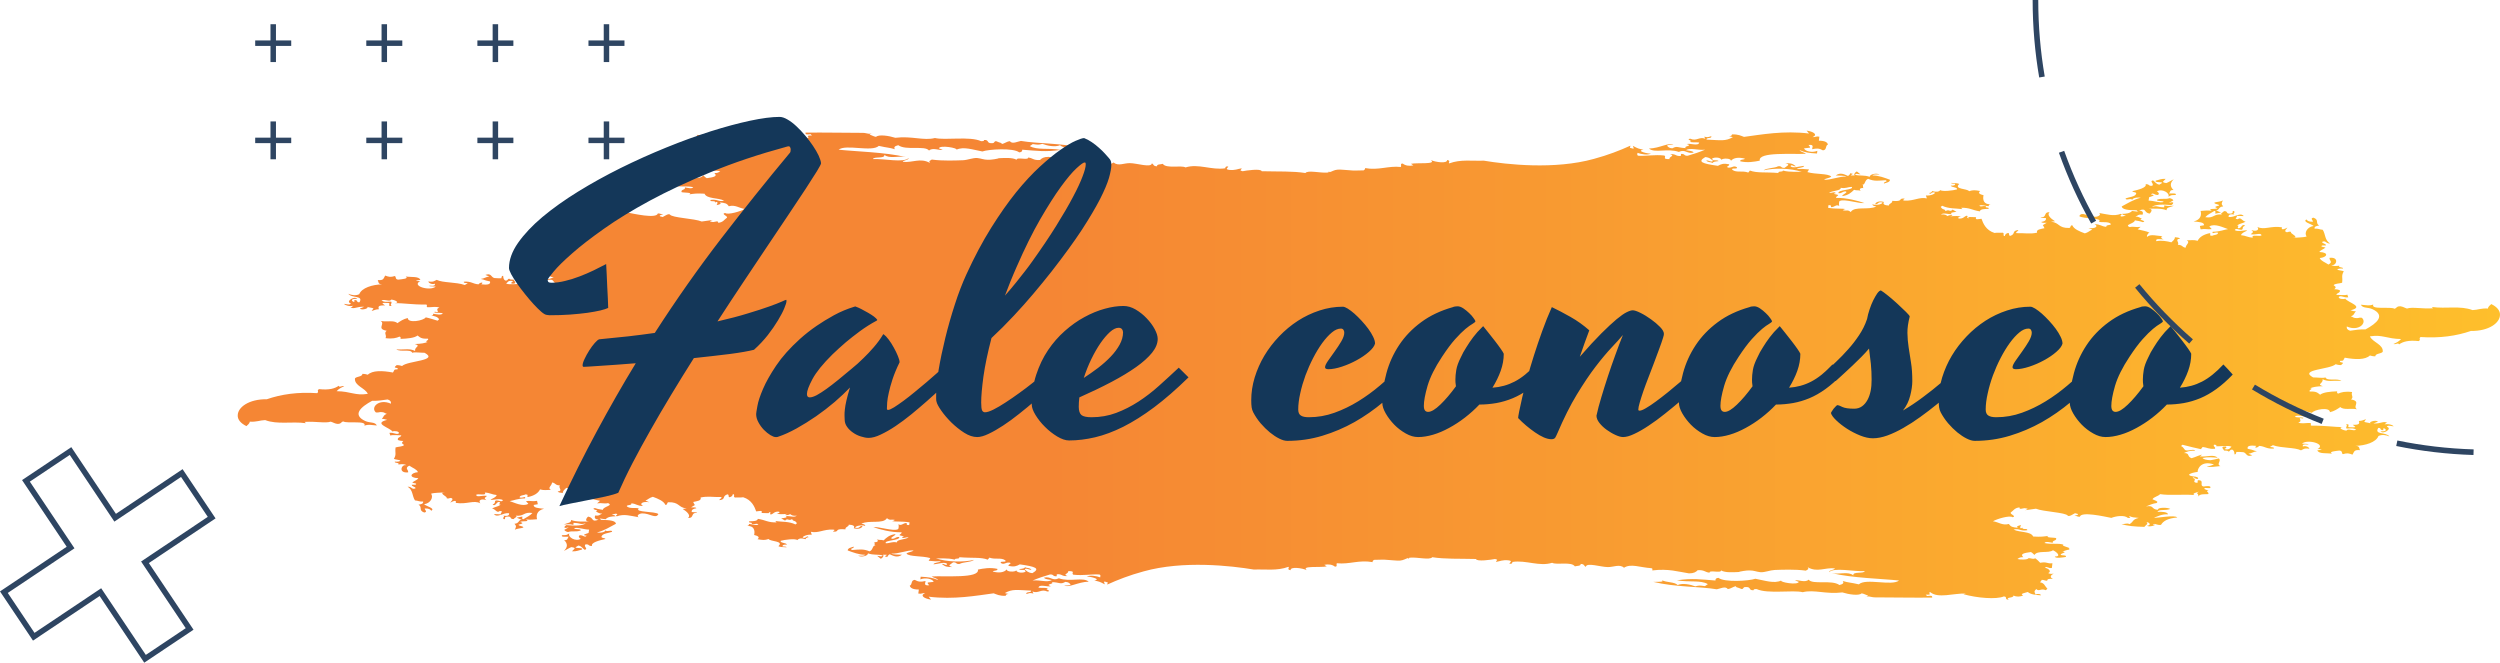 <?xml version="1.0" encoding="UTF-8"?>
<!DOCTYPE svg PUBLIC "-//W3C//DTD SVG 1.1//EN" "http://www.w3.org/Graphics/SVG/1.1/DTD/svg11.dtd">
<!-- Creator: CorelDRAW 2021 (64-Bit) -->
<svg xmlns="http://www.w3.org/2000/svg" xml:space="preserve" width="796px" height="211px" version="1.1" style="shape-rendering:geometricPrecision; text-rendering:geometricPrecision; image-rendering:optimizeQuality; fill-rule:evenodd; clip-rule:evenodd"
viewBox="0 0 192.223 50.953"
 xmlns:xlink="http://www.w3.org/1999/xlink"
 xmlns:xodm="http://www.corel.com/coreldraw/odm/2003">
 <defs>
  <style type="text/css">
   <![CDATA[
    .fil1 {fill:#2E4562;fill-rule:nonzero}
    .fil2 {fill:#143759;fill-rule:nonzero}
    .fil0 {fill:url(#id0)}
   ]]>
  </style>
  <linearGradient id="id0" gradientUnits="userSpaceOnUse" x1="80.715" y1="28.064" x2="192.21" y2="28.064">
   <stop offset="0" style="stop-opacity:1; stop-color:#F58634"/>
   <stop offset="1" style="stop-opacity:1; stop-color:#FEBF2C"/>
  </linearGradient>
 </defs>
 <g id="Layer_x0020_1">
  <path class="fil0" d="M18.279 31.937c-0.014,0.312 0.214,0.603 0.669,0.827 0.1,-0.101 0.243,-0.189 0.257,-0.343 0.542,0.033 0.756,-0.104 1.182,-0.121 0.953,0.363 2.037,0.086 3.134,0.24l-0.1 -0.101c0.923,-0.053 1.58,0.121 2.008,-0.018 0.185,0.052 0.284,0.139 0.498,0.171 0.3,0.019 0.285,-0.138 0.457,-0.19 0.325,0.19 1.837,-0.102 1.637,0.328 0.326,-0.119 0.469,-0.05 0.954,-0.015 -0.143,-0.294 -0.526,-0.175 -0.897,-0.346 -1.027,-0.484 -0.326,-1.086 0.54,-1.553 0.471,0.018 0.798,-0.049 1.182,-0.102 0.202,0.053 0.285,0.17 0.259,0.327 -0.926,-0.414 -1.596,0.292 -1.155,0.672 0.258,0.034 0.241,-0.069 0.527,-0.017 0.143,0.017 0.157,0.087 0.312,0.12 -0.283,0.121 -0.197,0.174 -0.383,0.398 0.214,-0.019 0.27,0.051 0.413,0.07 -1.138,0.276 0.229,0.604 0.399,0.895 0.156,-0.069 0.555,-0.015 0.497,0.139 -0.169,0.138 -0.398,-0.087 -0.726,-0.035l0.073 0.207c0.17,-0.069 0.539,-0.018 0.839,-0.018 0,0.156 -0.343,0.137 -0.256,0.363 0.085,0.035 0.227,0.07 0.413,0.07 -0.157,0.153 -0.114,0.19 0.058,0.311 -0.1,0.136 -0.457,0.12 -0.655,0.188 -0.058,0.432 0.085,0.518 -0.129,0.881 0.112,0.052 0.37,0.068 0.498,0.12 -0.028,0.087 -0.198,0.104 -0.427,0.087 -0.057,0.138 0.399,0.052 0.269,0.224 0.287,-0.034 0.501,-0.051 0.629,0.067 -0.371,-0.153 -0.685,0.623 0.127,0.538 0.043,-0.207 -0.299,-0.311 0.085,-0.518 0.313,0.207 0.57,0.276 0.67,0.501 -0.57,0.05 -0.755,0.43 0.029,0.465 -0.086,0.154 -0.343,0.207 -0.47,0.343l0.298 0.071c0.043,0.121 -0.155,0.087 -0.327,0.087 -0.043,0.154 0.299,0.138 0.285,0.276 -0.313,0.138 -0.256,-0.138 -0.611,-0.122 0.426,0.243 0.341,0.726 0.568,1.053 0.257,0.017 0.3,0.103 0.626,0.088 0.03,0.17 -0.155,0.205 -0.355,0.24 0.328,0.19 -0.029,0.431 0.44,0.604 0.301,-0.052 0,-0.224 0.044,-0.313 0.342,-0.015 0.428,0.089 0.498,0.175 0.329,-0.19 -0.398,-0.346 -0.553,-0.501 0.496,-0.069 0.738,-0.536 0.538,-0.809 0.271,-0.089 0.727,-0.07 1.07,-0.106l-0.214 0.036c0,0.207 0.355,0.24 0.355,0.43 0.172,0.035 0.186,-0.034 0.313,-0.034 0.286,0.069 -0.027,0.278 -0.042,0.36 0.1,-0.067 0.512,-0.272 0.414,0.019 0.855,0.139 1.38,-0.241 1.895,0.035 -0.187,-0.207 0.042,-0.397 0.455,-0.242 -0.199,-0.172 -0.129,-0.172 0.057,-0.328 -0.415,-0.069 -0.755,0.138 -0.841,-0.069 0.086,-0.155 0.841,0.106 0.671,-0.19 0.412,0.019 0.527,0.157 0.912,0.19 -0.058,0.172 -0.287,0.259 -0.471,0.345 0.07,0.103 0.698,-0.138 0.953,0.052 -0.126,0.173 -0.213,0.018 -0.54,0.018 -0.171,0.088 0.042,0.207 -0.258,0.31 0.214,0.191 0.286,-0.17 0.457,-0.189 0.284,-0.033 -0.116,0.241 0.172,0.207 -0.288,0.19 -0.385,0.138 -0.672,0.291 0.287,0.052 0.371,0.398 0.599,0.19 0.342,0.052 0.043,0.087 0.073,0.261 -0.172,0 -0.357,-0.019 -0.528,-0.019 0.285,0.329 0.697,-0.135 1.167,-0.066 0.028,0.172 -0.112,0.239 -0.441,0.189 0.172,0.102 -0.155,0.153 0.057,0.274 0.183,-0.014 -0.071,-0.172 0.241,-0.205 0.4,-0.034 0.143,0.205 0.5,0.191 0.085,-0.124 0.326,-0.176 0.155,-0.26 0.672,0.069 0.585,-0.313 1.283,-0.207 -0.157,0.19 -0.456,0.328 -0.698,0.481 -0.142,-0.014 -0.07,-0.121 -0.07,-0.205 -0.173,0.015 -0.287,0.067 -0.442,0.084l0.399 0.173c-0.256,-0.052 -0.186,0.277 -0.569,0.296 0.156,0.188 0.14,0.206 0.027,0.465 0.156,-0.105 0.47,-0.105 0.655,-0.173 0,-0.139 -0.369,-0.104 -0.369,-0.223 0.241,-0.069 0.456,-0.106 0.126,-0.207 0.115,-0.106 0.828,0.015 0.444,-0.192 0.369,0.034 0.598,0 0.853,-0.018 -0.071,-0.274 -0.044,-0.669 0.54,-0.809 -0.426,-0.035 -0.839,-0.069 -0.795,-0.292l0.313 -0.054 -0.058 -0.26c-0.399,0.07 -0.513,-0.033 -0.853,0.02l0.184 0.205c-0.428,0.26 -1.097,-0.103 -1.437,-0.205 0.34,-0.053 0.569,-0.191 1.179,-0.209 0.074,-0.223 -0.141,0 -0.412,-0.067 -0.014,-0.192 0.343,-0.156 0.455,-0.244 0.357,0.052 0,0.106 0.186,0.207 0.469,-0.101 0.783,-0.291 0.926,-0.587 0.327,0.088 0.456,0.037 0.839,0.037 -0.298,-0.156 0.072,-0.312 0.086,-0.568 0.285,0.032 0.227,0.222 0.599,0.222 -0.144,0.206 0.285,0.43 -0.169,0.466 0.056,0.085 0.211,0.104 0.396,0.12 0,-0.189 0.157,-0.277 0.272,-0.396 0.327,0.087 0.767,0.173 1.153,0.087 0.1,0.222 -0.271,0.153 -0.555,0.14 0.169,0.049 0.27,0.203 0.071,0.255 0.37,-0.017 0.926,0.19 1.168,-0.052 0.114,-0.015 -0.028,0.293 -0.158,0.313 0.215,0.121 0.599,0.171 0.913,0.256l-0.228 0.191c0.412,-0.054 0.527,0.054 0.84,-0.017 0.455,0.189 -0.369,0.259 -0.399,0.518 -0.255,-0.054 -0.312,-0.035 -0.612,-0.14 -0.399,0.105 0.47,0.174 0.072,0.261 0.156,0.07 0.241,0.171 0.498,0.171 -0.186,0.053 -0.199,0.192 -0.541,0.14 -0.087,0.19 -0.016,0.291 0.256,0.326 -0.598,0.225 -0.328,-0.156 -0.799,-0.24 0,-0.019 -0.396,0.361 0.072,0.38 -0.455,0 -1.04,0.035 -1.381,-0.123 0,0.243 -0.242,0.208 -0.569,0.348 0.383,0 0.414,-0.052 0.74,0.032l0.014 -0.155c0.598,0.018 0.469,0.155 0.941,0.034 -0.228,0.19 -0.841,0.207 -1.496,0.138l-0.128 0.105 -0.012 0.101c0.168,0.036 0.197,-0.03 0.324,-0.03l-0.341 0.188c0.042,0.085 0.143,0.137 0.285,0.172 0.356,-0.119 0.597,0.018 0.968,-0.119 0.085,-0.158 -0.469,-0.053 -0.498,-0.175 0.27,-0.103 0.741,0.104 1.153,0.104l-0.043 0.26c-0.085,0.034 -0.64,0.172 -0.143,0.207 -0.155,0.188 -0.212,-0.035 -0.526,-0.035 -0.142,0.069 -0.071,0.206 0.072,0.277 -0.386,0.239 -1.028,-0.123 -0.882,-0.415 -0.272,0.155 -0.172,0.12 -0.557,0.138 -0.129,0.17 0.314,0.101 0.512,0.119 -0.113,0.087 -0.043,0.296 -0.355,0.259 0.285,0.261 0.285,0.553 -0.015,0.829 0.201,-0.084 0.358,-0.209 0.57,-0.291 0.484,0.067 0.143,0.17 0.057,0.326 0.355,0.017 0.512,-0.085 0.755,-0.138 0.128,-0.173 -0.44,-0.07 -0.497,-0.173l0.227 -0.137c0.27,0.051 0.313,0.223 0.484,0.329 0.313,-0.071 -0.114,-0.244 0.058,-0.415 0.326,-0.036 0.186,0.137 0.51,0.121 -0.113,-0.261 0.558,-0.432 1.027,-0.537 -0.03,-0.102 -0.399,-0.052 -0.284,-0.223 0.084,-0.207 0.512,-0.224 0.797,-0.33 0,-0.205 -0.413,0.052 -0.513,-0.119 0,0.086 -0.187,0.225 -0.655,0.171 0.582,-0.152 1.011,-0.43 1.466,-0.67 -0.027,-0.244 -0.528,-0.296 -1.124,-0.296 -0.1,-0.017 -0.042,-0.12 -0.199,-0.12l0.527 0.068c0.17,-0.19 0.482,-0.224 0.769,-0.224 -0.029,-0.067 -0.115,-0.104 -0.299,-0.119 0.084,-0.035 0.198,-0.071 0.326,-0.088 0.299,0.069 -0.171,0.14 0.071,0.207 0.557,-0.207 1.054,-0.033 1.681,0.071 -0.2,-0.104 0,-0.278 0.256,-0.296 0.599,-0.014 1.055,0.449 1.254,0.052 -0.242,-0.223 -1.865,-0.119 -1.51,-0.432 -0.171,-0.084 -0.782,0.052 -0.925,-0.188 0.058,-0.103 0.413,-0.035 0.355,-0.207 0.399,0.034 0.444,0.207 0.913,0.207 -0.328,-0.138 -0.099,-0.378 0.469,-0.291l-0.3 -0.123c0.201,-0.087 0.315,-0.225 0.572,-0.294 0.426,0.156 0.839,0.33 0.966,0.624 0.186,0 0.088,-0.177 0.229,-0.207 0.882,-0.019 0.726,0.413 1.409,0.479l-0.312 0.037c0.341,0.205 0.655,0.518 0.413,0.691 0.513,0.033 0.171,-0.431 0.697,-0.38 -0.027,-0.071 -0.256,-0.051 -0.413,-0.071 -0.028,-0.188 0.13,-0.257 0.356,-0.292 -0.015,-0.086 -0.255,-0.069 -0.412,-0.069 0.412,-0.277 0.314,-0.052 0.171,-0.414 0.284,-0.068 0.655,-0.088 0.569,-0.344 0.57,-0.123 0.927,-0.02 1.597,-0.037 0.057,0.139 -0.171,0.122 -0.146,0.242 0.516,-0.067 0.172,-0.291 0.601,-0.449 0.185,0.019 0.028,0.19 0.171,0.224 0.156,-0.034 0.241,-0.118 0.256,-0.241 0.213,0.017 -0.015,0.224 0.172,0.261 0.396,-0.02 0.356,0.015 0.625,-0.02 0.656,0.208 0.869,0.726 0.998,1.089 0.255,-0.018 0.513,-0.121 0.412,0.121 0.256,0 0.814,0.067 0.527,-0.087 0.355,0.052 0,0.119 0.185,0.206 0.215,-0.052 0.243,-0.225 0.556,-0.225 0.257,0.019 0.028,0.156 -0.099,0.156 0.185,0.053 0.397,0.053 0.826,0.017 -0.429,0.123 0.072,0.14 0.199,0.017 0.115,0.069 0.17,0.158 0.513,0.123 -0.213,0.153 -0.412,0.035 -0.855,0.017 0.242,0.136 -0.142,0.156 -0.343,0.189l0.3 0.172c0.228,-0.242 0.242,0.071 0.541,-0.118 0.086,0.224 0.214,0.049 0.371,0.325l-0.114 0.089c-0.498,-0.244 -1.053,-0.19 -1.551,-0.261l0.098 0.103c-0.669,0.018 -0.812,-0.172 -1.439,-0.274 -0.027,0.171 -0.326,0.188 -0.654,0.188 -0.159,0.155 0.328,0.054 0.171,0.208 0.342,0.053 0.342,-0.087 0.528,0.036 -0.146,0.118 -0.542,-0.036 -0.728,-0.036 0,0.068 -0.013,0.137 -0.142,0.154 0.513,-0.032 0.627,0.329 0.54,0.691 0.299,0.07 0.456,0.172 0.258,0.326 0.413,0.07 0.541,0.089 0.854,-0.016 0.128,0.207 1.21,0.138 0.754,0.553 0.115,0.071 0.37,0.071 0.627,0.086 -0.014,-0.069 -0.185,-0.052 -0.314,-0.069 0,-0.122 0.116,-0.154 0.344,-0.137 -0.044,-0.157 -0.528,-0.105 -0.485,-0.295 0.3,-0.085 1.139,-0.19 1.28,-0.052 0.128,-0.138 0.299,-0.172 0.643,-0.07 0,-0.085 0.085,-0.138 0.226,-0.154 -0.141,-0.188 -0.169,0.123 -0.426,0.036 -0.127,-0.052 0.3,-0.277 0.67,-0.224l-0.072 -0.227c0.598,0.123 0.969,-0.205 1.711,-0.171 0.355,0.035 -0.3,0.19 0.185,0.155 0.241,-0.034 -0.029,-0.242 0.768,-0.172 -0.043,-0.19 0.256,-0.19 0.256,-0.361 0.298,0.015 0.497,0.084 0.383,0.274 0.286,0.087 0.615,0.035 0.671,-0.173 -0.284,-0.017 -0.157,0.208 -0.557,0.137 -0.026,-0.169 0.628,-0.238 0.756,-0.137 0.029,-0.052 -0.014,-0.138 -0.285,-0.17 0.557,-0.313 1.681,0.052 1.965,-0.432 0.242,0.207 0.286,0.07 0.612,0.136 -0.056,0.035 -0.113,0.087 -0.226,0.087 0.255,0.071 0.783,0 1.353,0.103l-0.03 0.207c-0.227,0.017 -0.199,-0.085 -0.185,-0.154 -0.27,-0.035 -0.411,0.259 -0.64,0.085 0.029,0.086 0.043,0.415 -0.071,0.398 -0.343,0.155 -1.453,-0.224 -1.865,-0.173 0.469,0.173 1.381,0.413 2.15,0.398 0.129,0.052 -0.144,0.172 -0.128,0.206 -0.043,0.07 0.598,0.087 0.185,0.156 0.057,0.17 0.327,-0.019 0.512,0.032 -0.271,0.175 -0.938,0.158 -0.897,0.381 -0.429,-0.067 -0.513,0.069 -0.854,0.069 -0.186,-0.242 1.125,-0.205 1.025,-0.482 -0.3,-0.019 -0.271,0.139 -0.555,0.139 -0.214,-0.087 0.27,-0.225 0.27,-0.364 -0.484,0.069 -0.697,0.277 -0.911,0.484 -0.243,-0.069 -0.2,0 -0.528,-0.069 0.157,0.087 0.086,0.24 -0.228,0.205 0.17,0.035 -0.057,0.242 0.17,0.261 -0.298,-0.069 -0.197,0.344 -0.498,0.448 -0.482,-0.208 -0.81,-0.138 -1.351,-0.104 -0.229,-0.14 0.17,-0.086 0.14,-0.259 -0.198,0.067 -0.468,0.104 -0.468,0.293 0.371,0.139 0.912,0.346 1.338,0.329 -0.043,0.101 -0.285,0.086 -0.541,0.069 0.242,0.154 0.784,0.017 0.756,-0.175 0.469,0.158 0.696,0.052 1.139,0.158 -0.115,0.138 -0.157,0.049 -0.428,0.034l0.284 0.225c0.158,-0.071 0.258,-0.259 0.158,-0.311l0.214 0c0.313,0 -0.299,0.136 0.07,0.155 0.057,0.12 0.045,-0.103 0.243,-0.192 0.24,0.106 0.57,0.312 0.94,0.037 -0.299,-0.017 -0.685,0 -0.826,-0.087 0.555,0.033 1.21,-0.276 1.722,-0.242 -0.128,0.122 -0.44,0.122 -0.553,0.242 0.241,0.258 1.195,0.156 1.837,0.346l-0.129 0.205c0.484,0.037 0.499,0.052 0.939,0.037 -0.099,0.121 -0.511,0.069 -0.569,0.24 0.327,-0.017 0.927,-0.24 1.053,-0.017 -0.083,0.155 -0.214,-0.052 -0.413,-0.016 0.3,0.242 0.399,0.223 0.813,0.242 -0.441,-0.123 -0.142,-0.192 0.057,-0.365 0.328,-0.015 0.17,0.156 0.498,0.123 0.271,-0.157 0.882,-0.123 1.111,-0.313 -0.77,0.19 -2.093,0.175 -2.933,-0.12 0.227,0.036 0.898,-0.052 1.451,0.103 -0.014,-0.138 0.414,-0.017 0.343,-0.188 1.01,0.085 1.653,-0.019 2.194,0.188l0.126 -0.155c0.473,0.172 0.884,-0.033 1.225,0.209 0.131,0.207 -0.455,0 -0.341,0.207 0.257,0.153 0.327,-0.054 0.642,-0.037 0.299,0.07 -0.158,0.139 -0.044,0.26 0.426,0.088 0.599,0.017 0.853,-0.121 1.227,0.173 1.596,0.311 0.972,0.674 -0.357,-0.035 -0.444,-0.174 -0.6,-0.294 0.114,-0.136 0.328,0.052 0.528,0.034 -0.143,-0.17 -0.314,-0.103 -0.499,-0.192 -0.044,0.089 -0.127,0.106 -0.442,0.14 0.015,0.086 0.257,0.052 0.413,0.07l0.085 0.12c-0.183,0.138 -0.669,0.105 -0.726,-0.086 -0.1,0.138 -0.782,0.121 -0.726,-0.086 -0.213,0.259 -0.627,0.294 -1.082,0.172 0.056,-0.104 0.412,-0.035 0.355,-0.206 -0.569,-0.124 -1.052,-0.035 -1.495,0.053 0.144,0.707 -2.55,0.464 -3.56,0.531 0.142,0.107 0.426,0.139 0.498,0.277 -0.442,-0.19 -0.711,-0.222 -1.34,-0.259l-0.026 0.207c0.397,-0.17 0.953,-0.033 1.025,0.19 -0.413,0.071 -0.613,-0.033 -0.342,0.261 -0.485,0.05 -0.271,-0.19 -0.286,-0.328 -0.371,0.086 -0.554,0.067 -0.827,-0.087 -0.325,0.035 -0.156,0.347 -0.384,0.449 0.045,0.171 0.228,0.294 0.699,0.294l-0.042 0.309c0.284,0.052 0.27,-0.049 0.526,-0.035 -0.441,0.191 -0.057,0.432 0.456,0.502l-0.185 -0.225c1.95,0.241 3.689,-0.086 4.999,-0.259 0.243,0.086 0.427,0.207 0.925,0.192 0,-0.088 0.086,-0.14 0.228,-0.14l-0.299 -0.07c0.585,-0.328 0.883,-0.239 2.022,-0.19 0.059,0.19 -0.439,0.053 -0.356,0.26 0.272,-0.07 0.215,-0.104 0.541,-0.035l-0.083 -0.156c0.484,0.174 0.667,-0.223 1.151,0 0.414,-0.032 -0.312,-0.207 0.03,-0.207 -0.03,-0.12 -0.514,-0.051 -0.712,-0.086 0.042,-0.309 0.712,-0.034 0.954,-0.118 -0.527,-0.158 0.342,-0.158 0.058,-0.312 0.654,0.015 0.654,0.205 1.054,-0.019 0.255,0.019 0.313,0.104 0.397,0.193 0.029,0.068 -0.342,0.118 -0.485,0.068 0.313,0.24 1.055,-0.261 1.883,-0.276 -0.444,-0.382 -1.439,0.049 -2.296,-0.261 -0.497,0.243 -0.611,-0.169 -1.138,-0.052 0.044,0.138 0.37,0.138 0.597,0.19 -0.369,0.209 -0.909,-0.032 -1.481,0.036 0.401,-0.174 0.855,-0.328 1.339,-0.466 0.328,-0.017 0.171,0.153 0.513,0.138l0.013 -0.155c0.429,-0.035 0.343,0.17 0.827,0.14 -0.413,-0.14 0.072,-0.158 0.056,-0.383 0.616,0 0.186,0.157 0.387,0.277 0.782,0.084 1.339,-0.052 1.992,-0.017 0.143,0.035 0.074,0.138 0.074,0.223 -0.272,-0.1 -0.785,-0.206 -1.041,-0.052 0.128,-0.048 1.211,0.19 0.583,0.295 0.343,0.069 0.399,0.069 0.813,0.295l-0.073 -0.208c0.157,-0.018 0.172,0.049 0.299,0.049l-0.04 0.175c0.795,-0.363 1.722,-0.725 2.804,-1.017 3.034,-0.846 6.709,-0.432 8.474,-0.138 0.869,-0.037 1.782,0.118 2.649,-0.209 0.13,0.032 -0.17,0.209 0.171,0.258 -0.028,-0.291 0.884,-0.172 1.253,0 -0.497,-0.362 1.07,-0.189 1.525,-0.291l-0.185 -0.123c0.313,-0.067 0.629,-0.017 0.812,0.139 0.243,0.017 0.071,-0.173 0.155,-0.26 0.97,0.104 1.696,-0.276 2.751,-0.084 -0.036,-0.097 0.049,-0.127 0.105,-0.176 0.161,0 0.34,-0.003 0.546,-0.013 0.083,-0.003 0.171,-0.002 0.261,0.001 0.011,0.003 0.023,0.003 0.035,0.001 0.441,0.019 0.927,0.093 1.172,0.066 0.268,-0.028 0.406,-0.14 0.597,-0.195 0.025,0.015 0.045,0.034 0.06,0.057 0.013,-0.03 0.029,-0.056 0.046,-0.08l0.065 -0.006c0.541,-0.052 1.509,0.207 1.695,-0.035 0.996,0.155 2.009,0.104 3.361,0.138 0.058,0.225 1.21,0.053 1.467,0 0.299,0.069 0.098,0.085 0.073,0.225 0.327,-0.051 0.497,-0.172 0.966,-0.121 0.328,0.05 0.115,0.139 0.058,0.259 0.229,0.033 0.229,-0.071 0.243,-0.138 1.054,-0.156 2.064,0.379 3.048,0.067 0.355,0.192 1.481,-0.118 1.751,0.276 0.157,-0.052 0.469,-0.016 0.443,-0.188 0.298,0 0.241,0.154 0.397,0.224 0.043,-0.361 1.168,0.017 1.681,0.017 0.428,0.017 0.925,-0.258 1.253,0.053 0.528,-0.347 1.238,-0.019 2.107,0.033 0.115,0.016 0.073,0.105 0.073,0.173 1.238,-0.157 2.007,0.103 2.819,0.226 0.37,0 0.541,-0.106 0.669,-0.244 0.528,-0.034 0.541,0.155 0.913,0.191 -0.028,-0.241 0.883,0.069 0.883,-0.173 0.342,0.19 0.938,0.137 1.381,0.12 0,-0.034 0.626,-0.138 0.826,-0.12 0.326,0 0.512,0.103 0.828,0.137 0.339,0.018 0.726,-0.155 1.081,-0.172 0.527,-0.017 1.553,-0.069 2.406,0.052 0.171,-0.121 0.243,-0.085 0.144,-0.259 0.754,0.415 1.309,0 2.093,0.085 -0.072,0.139 -0.455,0.122 -0.455,0.294 0.383,-0.396 1.894,-0.034 2.747,-0.085 -0.069,0.224 -0.94,0 -0.882,0.328 -0.385,-0.328 -1.055,-0.053 -1.667,-0.174 1.583,0.381 3.93,0.433 5.184,0.569 -0.554,0.449 -2.563,-0.206 -3.09,0.295 -0.67,-0.155 -0.784,-0.121 -1.238,-0.259 0.099,0.138 0.042,0.242 -0.257,0.311 -0.585,-0.431 -2.066,0 -2.365,-0.414 -0.268,0.257 -0.769,0 -1.055,0.051l0.3 0.122c-0.099,0.276 -1.495,0.017 -1.353,-0.106 -0.541,0.259 -1.254,0 -1.994,-0.136 -0.469,0.172 -2.392,0.291 -2.834,-0.07 -0.184,0.018 -0.242,0.087 -0.228,0.206 -1.126,-0.084 -1.78,-0.188 -2.963,-0.016 0.969,0.171 1.808,-0.036 2.379,0.294l-0.228 0.154c-0.398,-0.05 -0.426,-0.068 -0.741,0.017 -0.343,-0.136 -0.981,-0.275 -1.353,-0.102 -0.269,-0.261 -0.84,-0.173 -1.224,-0.38 0.256,0.173 -0.327,0.119 -0.642,0.139 1.682,0.412 3.549,0.343 4.871,0.569 0.228,-0.037 0.686,-0.278 0.841,-0.019 0.299,-0.034 0.385,-0.189 0.67,-0.224 -0.142,0.086 0.113,0.086 0.398,0.224 0.185,0 0.087,-0.172 0.328,-0.155 0.443,-0.017 0.171,0.276 0.6,0.244 -0.016,-0.089 0.098,-0.089 0.226,-0.089 0.855,0.397 2.778,0.052 3.547,0.242 0.869,-0.223 1.779,0.173 3.048,0.017 0.483,0.156 1.281,0.277 1.482,0.07 0.197,0.034 0.312,0.121 0.498,0.172l-0.244 0.156c0.2,-0.19 0.47,-0.018 0.756,-0.018 1.224,0 2.991,0.035 4.414,0.018 0.014,-0.19 -0.126,-0.138 -0.397,-0.121l-0.1 -0.105 0.213 0c0.298,-0.034 -0.128,-0.137 0.143,-0.189 0.598,0.503 1.78,0.071 2.721,0.104l-0.172 0.051c1.04,0.294 2.521,0.415 3.091,0.173 0.314,0 0.044,0.225 0.328,0.242l0.055 -0.017c-0.298,-0.175 0.414,-0.087 0.358,-0.294 0.24,0.106 0.54,0.106 0.755,-0.017 -0.328,-0.121 0.213,-0.207 0.357,-0.257 0.24,0.204 0.61,0.223 1.01,0.257 -0.014,-0.121 -0.271,-0.138 -0.414,-0.069 -0.057,-0.156 -0.172,-0.208 0.057,-0.415 0.215,0.227 0.343,-0.084 0.726,0.089l0.129 -0.107c-0.214,-0.223 -0.228,-0.448 -0.569,-0.498l0.14 -0.192c0.186,0 0.215,0.071 0.414,0.071 -0.014,-0.138 0.156,-0.173 0.443,-0.138 -0.299,-0.138 -0.156,-0.312 0.056,-0.414 -0.157,0.034 -0.27,0.034 -0.427,-0.036 0.27,-0.12 0.072,-0.343 -0.243,-0.412 0.115,-0.158 0.259,0.069 0.527,0.018l0.044 -0.365c-0.427,0.053 -0.4,-0.138 -0.941,-0.035 -0.113,-0.118 -0.228,-0.239 -0.37,-0.343 -0.212,0.086 -0.255,0 -0.526,-0.018 -0.045,0.154 -0.728,0.122 -0.854,0.069 0.113,-0.069 0.184,-0.155 0.454,-0.138 -0.285,-0.257 0.072,-0.327 0.584,-0.397 0.13,0.07 0.184,0.156 0.271,0.224 0.228,-0.379 1.097,-0.103 1.425,-0.362 0.27,0.121 0.683,0.484 0.142,0.484 0.029,0.172 0.627,0.067 0.84,0.034 0.115,-0.172 -0.328,-0.087 -0.397,-0.172 0.026,-0.138 0.581,-0.174 0.141,-0.259 0.199,-0.035 0.313,-0.122 0.555,-0.139 -0.07,-0.052 -0.115,-0.086 0.016,-0.103 -0.131,-0.07 -0.712,-0.206 -0.487,-0.275 -0.454,-0.138 -0.897,0 -1.466,-0.123 0.099,-0.155 0.412,-0.052 0.64,-0.015 -0.071,-0.21 0.329,-0.14 0.257,-0.363 -0.07,-0.054 -0.924,-0.017 -0.596,-0.173 -0.357,0.05 -0.557,0.087 -1.169,0.05 -0.186,-0.413 -1.012,-0.292 -1.51,-0.533 0.441,-0.121 0.498,0.139 1.053,0.052 0.056,-0.19 -0.383,0 -0.383,-0.208 -0.101,0.12 -0.244,0.051 -0.087,-0.19 -0.2,0.035 -0.427,0.104 -0.242,0.208 -0.413,-0.035 -0.555,-0.07 -0.696,-0.294 -0.515,0.138 -0.799,-0.155 -1.227,-0.207 0.271,-0.171 1.298,-0.485 1.51,-0.309 0.341,-0.089 -0.228,-0.226 -0.142,-0.365 0.2,-0.136 0.285,-0.359 0.683,-0.395l-0.014 0.052c0.071,0.154 0.286,-0.052 0.528,0.034 0.227,-0.017 -0.043,0.138 -0.128,0.138l0.868 -0.121c0.585,0.24 2.266,0.276 2.451,0.536 0.114,0.103 0.426,-0.138 0.554,-0.191l0.201 0.053c0.155,0.153 -0.486,0.083 -0.13,0.153 0.085,0.037 0.156,0.069 0.299,0.069 0.101,-0.43 1.88,-0.017 2.423,0.086 0.341,-0.138 0.996,-0.24 1.268,0 0.397,0.035 0.042,-0.032 0.126,-0.138 0.287,0.121 0.257,0.089 0.714,0.138 -0.515,0.123 -0.371,0.277 -0.714,0.484 -0.199,-0.121 -0.298,0.017 -0.625,-0.017 0.412,0.155 1.053,0.207 1.766,0.224 0.083,-0.12 0.355,-0.24 0.156,-0.362 0.299,0 0.357,0.276 0.071,0.259 0.057,0.19 0.94,-0.104 0.427,-0.067 0.115,-0.158 0.313,0.067 0.628,0.015 0.169,-0.292 0.511,-0.501 1.253,-0.568 -0.185,-0.224 -1.583,0.067 -1.795,0.015 0.327,-0.101 0.542,-0.275 1.083,-0.258 -0.03,-0.191 -0.512,-0.206 -0.813,-0.191 0.115,-0.222 0.598,-0.067 0.985,-0.222 -0.172,-0.121 -0.999,-0.139 -0.956,0.069 -0.542,-0.053 -0.27,-0.379 -0.912,-0.26 0.273,-0.103 0.484,-0.225 0.883,-0.276 -0.058,-0.051 -0.112,-0.103 0.014,-0.103l-0.397 -0.174c0.099,-0.189 0.44,-0.224 0.583,-0.394 0.812,0.12 1.637,0 2.635,0.066 -0.213,-0.119 0.157,-0.19 0.355,-0.257 -0.327,0.191 0.015,0.084 -0.055,0.381 0.114,-0.227 0.484,-0.174 0.756,-0.19 0.155,-0.124 -0.272,-0.225 0.04,-0.26l-0.3 -0.123c-0.141,-0.205 0.457,0.019 0.444,-0.135 0.027,-0.156 -0.413,-0.088 -0.514,-0.07 -0.399,-0.051 0.115,-0.499 -0.457,-0.482l-0.028 0.206c-0.555,-0.052 0.072,-0.292 -0.369,-0.38 0.115,-0.157 0.14,0.12 0.414,0.069 0.084,-0.258 -0.712,-0.119 -0.684,-0.344 0.156,-0.104 0.385,-0.157 0.655,-0.19 -0.03,-0.224 0.283,-0.915 1.253,-0.571 -0.172,0.052 -0.286,0.137 -0.557,0.137 0.2,0.123 0.786,0 1.055,-0.015 -0.357,-0.139 0.115,-0.414 -0.129,-0.587 -0.213,0.051 -0.428,0.105 -0.639,0.138 -0.33,-0.017 -0.527,-0.069 -0.613,-0.174 0.37,-0.085 0.811,-0.05 1.167,-0.016 -0.313,-0.292 -0.783,-0.052 -1.368,-0.103l0.129 -0.102c0.115,-0.124 -0.543,0.19 -0.768,0.239 -0.385,-0.137 -0.101,-0.397 -0.585,-0.397 0.215,-0.101 0.441,-0.207 0.869,-0.17 -0.127,-0.174 -0.455,0.015 -0.726,-0.037 -0.172,-0.084 -0.157,-0.26 -0.371,-0.326l0.113 -0.105c0.286,0.087 1.283,0.31 1.453,0.347l-0.027 -0.017 0.128 -0.159c0.356,0.037 0.441,0.176 0.941,0.139 0.084,-0.154 -0.158,-0.154 -0.072,-0.31 0.213,-0.017 0.241,0.105 0.126,0.105 0.272,0.051 1.028,-0.087 1.227,0.051 -0.128,0.069 -0.128,0.242 -0.457,0.191 -0.254,-0.017 0.172,-0.07 0.029,-0.21 -0.483,-0.032 -0.2,0.193 -0.143,0.311 0.143,0 0.298,0 0.315,0.071 0.185,0 0.085,-0.172 0.326,-0.139 0.127,0.088 0.143,0.172 0.157,0.361 0.142,0 0.115,-0.12 0.142,-0.189 0.17,0 0.344,0 0.528,0.019 0.271,0.05 0.228,0.415 0.698,0.239l-0.299 -0.12c0.269,-0.033 0.37,-0.153 0.654,-0.19 -0.412,-0.085 -0.127,-0.069 -0.71,-0.19 -0.072,-0.24 0.226,-0.275 0.667,-0.223 -0.241,0.207 0.114,0.154 0.215,0 0.47,0.035 0.528,0.243 1.124,0.207 0.057,-0.103 -0.127,-0.103 -0.298,-0.123l0.229 -0.136c0.697,0.242 1.681,0.156 2.163,0.396 0.172,-0.07 0.229,-0.19 0.641,-0.121 -0.013,-0.139 -0.312,-0.257 -0.499,-0.173 -0.042,-0.137 0.073,-0.19 0.343,-0.154 0.341,-0.036 -0.27,-0.068 -0.414,-0.068 0.443,-0.381 1.908,0.052 1.198,0.415l0.327 0.017c-0.087,0.051 -0.2,0.068 -0.343,0.084 0.114,0.295 0.714,0.19 1.127,0.259 -0.27,-0.171 0.283,-0.207 0.57,-0.242 0.27,0.02 0.142,0.209 0.27,0.278 0.328,-0.105 0.455,-0.069 0.74,0.035 0.142,-0.242 0.114,-0.381 0.57,-0.346 -0.072,-0.138 0,-0.328 -0.356,-0.328 0.784,-0.017 1.595,-0.278 1.781,-0.759 0.283,-0.137 0.596,-0.07 0.84,0.034 -0.257,-0.361 -1.197,-0.104 -0.856,-0.657 0.286,-0.015 0.058,0.192 0.401,0.173 -0.158,-0.378 0.625,0.138 -0.229,0.087 0.199,0.278 0.955,-0.223 0.484,-0.344 0.086,-0.156 0.285,-0.054 0.527,-0.036 -0.07,-0.12 -0.484,-0.223 -0.712,-0.139 0.085,-0.033 0.072,-0.136 0.228,-0.136 -0.328,-0.156 -0.484,0.087 -1.068,0.052l0.343 -0.14c-0.172,-0.171 -0.799,0.052 -0.543,0.14 -0.141,-0.052 -0.385,-0.071 -0.512,-0.121l0.142 -0.207c-0.299,0.086 -0.256,0.12 -0.556,0.14 0.072,0.205 0.044,0.309 -0.47,0.291l0.2 0.156c-0.043,0.069 -0.284,0.032 -0.442,0.032 -0.271,0 0.141,-0.274 -0.271,-0.224 0.172,0.156 -0.071,0.156 0.042,0.328 0.413,-0.015 0.515,-0.052 0.742,0.086 -0.243,0.139 -0.627,-0.138 -0.754,0.07 -0.285,-0.016 -0.699,-0.24 -0.271,-0.277 -0.683,0.017 -1.339,-0.121 -2.408,-0.101 -0.157,-0.052 0.028,-0.07 -0.085,-0.208 -0.327,-0.017 -0.698,0.086 -0.94,-0.036 0.442,-0.117 -0.186,-0.43 0.355,-0.309 0.172,-0.121 -0.355,-0.052 -0.612,-0.121 0.086,-0.173 0.528,-0.069 0.742,-0.035 -0.016,-0.087 0.027,-0.138 0.157,-0.138 -0.257,-0.034 -0.528,-0.104 -0.613,-0.293l0.114 -0.104c0.313,0.088 0.584,0.19 0.91,0.257 0.158,-0.257 1.383,-0.481 1.383,-0.05 0.354,-0.086 0.569,-0.24 0.798,-0.397 0.269,0.258 0.826,0.069 1.281,0.174 -0.371,-0.241 0.357,-0.606 -0.455,-0.759 0.241,-0.19 -0.029,-0.312 0.084,-0.568 -0.541,-0.071 -0.839,0.015 -1.068,0.118 -0.128,-0.017 -0.086,-0.103 -0.086,-0.173 -0.541,0.018 -1.068,0.07 -1.309,0.26 -0.172,-0.122 -0.258,-0.276 -0.799,-0.242 -0.114,-0.139 0.343,-0.208 0.031,-0.259 0.256,-0.087 0.44,-0.138 0.982,-0.155 -0.528,-0.157 0.056,-0.206 -0.029,-0.535 0.47,0.223 0.712,0.087 1.453,0.122 -0.342,-0.224 -1.11,0.049 -1.225,-0.261 -0.185,0.071 -0.612,0 -0.954,0 -1.125,-0.62 1.296,-0.601 1.736,-1.016 0.087,0.033 0.229,0.069 0.414,0.069l0.114 -0.105c0.155,-0.156 -0.328,-0.052 -0.17,-0.223 0.3,0.018 0.213,-0.071 0.342,-0.243 0.825,0.155 1.579,0.172 1.934,-0.169 0.088,0.03 0.229,0.067 0.414,0.067 0,-0.227 0.443,-0.19 0.571,-0.345 0.071,-0.571 -0.799,-0.743 -0.985,-1.191 0.985,-0.156 1.283,0.19 2.395,0.205 -0.171,0.208 -0.428,0.311 -0.584,0.381 0.184,0.068 0.37,-0.138 0.427,0.034 0.284,-0.207 0.726,-0.345 1.51,-0.257 0.212,-0.121 -0.028,-0.158 0.143,-0.312 1.495,0.103 2.776,-0.087 3.873,-0.467 1.383,0.019 2.236,-0.62 2.236,-1.24 0.014,-0.313 -0.214,-0.604 -0.669,-0.827 -0.1,0.101 -0.242,0.188 -0.256,0.343 -0.543,-0.034 -0.757,0.104 -1.183,0.121 -0.953,-0.363 -2.037,-0.086 -3.134,-0.241l0.1 0.101c-0.923,0.054 -1.579,-0.121 -2.008,0.019 -0.184,-0.052 -0.283,-0.14 -0.498,-0.172 -0.3,-0.018 -0.285,0.138 -0.457,0.19 -0.324,-0.19 -1.837,0.103 -1.637,-0.328 -0.326,0.12 -0.469,0.051 -0.953,0.016 0.142,0.294 0.525,0.174 0.896,0.346 1.027,0.484 0.326,1.086 -0.54,1.553 -0.47,-0.018 -0.798,0.049 -1.182,0.101 -0.201,-0.052 -0.285,-0.17 -0.258,-0.326 0.926,0.413 1.596,-0.293 1.154,-0.673 -0.257,-0.033 -0.241,0.069 -0.527,0.017 -0.143,-0.017 -0.157,-0.087 -0.312,-0.119 0.283,-0.121 0.197,-0.175 0.383,-0.399 -0.214,0.019 -0.27,-0.05 -0.412,-0.07 1.138,-0.276 -0.229,-0.604 -0.4,-0.895 -0.155,0.07 -0.555,0.016 -0.497,-0.139 0.17,-0.138 0.399,0.087 0.726,0.035l-0.072 -0.206c-0.171,0.069 -0.54,0.018 -0.84,0.018 0,-0.156 0.343,-0.138 0.256,-0.363 -0.085,-0.035 -0.227,-0.071 -0.412,-0.071 0.156,-0.153 0.113,-0.19 -0.059,-0.31 0.1,-0.137 0.457,-0.12 0.655,-0.189 0.059,-0.432 -0.084,-0.518 0.129,-0.881 -0.112,-0.052 -0.37,-0.067 -0.498,-0.119 0.028,-0.087 0.199,-0.104 0.428,-0.087 0.057,-0.138 -0.4,-0.053 -0.27,-0.224 -0.287,0.034 -0.5,0.05 -0.628,-0.067 0.37,0.153 0.684,-0.624 -0.128,-0.538 -0.043,0.207 0.3,0.311 -0.084,0.518 -0.314,-0.207 -0.571,-0.276 -0.671,-0.501 0.571,-0.051 0.755,-0.431 -0.029,-0.466 0.086,-0.153 0.343,-0.207 0.471,-0.343l-0.299 -0.071c-0.043,-0.12 0.156,-0.087 0.328,-0.087 0.043,-0.153 -0.3,-0.138 -0.286,-0.276 0.313,-0.137 0.257,0.138 0.612,0.123 -0.426,-0.243 -0.342,-0.726 -0.569,-1.054 -0.257,-0.017 -0.3,-0.103 -0.626,-0.087 -0.029,-0.17 0.155,-0.205 0.355,-0.241 -0.327,-0.19 0.029,-0.43 -0.44,-0.603 -0.301,0.052 0,0.224 -0.044,0.312 -0.341,0.015 -0.427,-0.088 -0.498,-0.174 -0.329,0.189 0.398,0.346 0.554,0.501 -0.497,0.068 -0.739,0.536 -0.539,0.808 -0.271,0.089 -0.727,0.071 -1.07,0.106l0.214 -0.035c0,-0.207 -0.355,-0.241 -0.355,-0.431 -0.172,-0.035 -0.186,0.034 -0.313,0.034 -0.285,-0.069 0.027,-0.277 0.042,-0.36 -0.1,0.067 -0.512,0.273 -0.413,-0.019 -0.855,-0.139 -1.381,0.241 -1.896,-0.035 0.187,0.207 -0.042,0.397 -0.455,0.243 0.2,0.171 0.129,0.171 -0.057,0.327 0.415,0.069 0.755,-0.138 0.841,0.069 -0.086,0.155 -0.841,-0.105 -0.67,0.19 -0.412,-0.018 -0.527,-0.156 -0.913,-0.19 0.058,-0.171 0.287,-0.259 0.472,-0.344 -0.071,-0.103 -0.698,0.137 -0.954,-0.052 0.127,-0.174 0.214,-0.019 0.54,-0.019 0.171,-0.087 -0.042,-0.207 0.258,-0.309 -0.214,-0.192 -0.286,0.17 -0.456,0.188 -0.285,0.034 0.115,-0.24 -0.172,-0.207 0.287,-0.19 0.384,-0.138 0.671,-0.291 -0.287,-0.052 -0.37,-0.398 -0.599,-0.19 -0.341,-0.052 -0.043,-0.087 -0.072,-0.26 0.172,0 0.356,0.018 0.527,0.018 -0.285,-0.329 -0.697,0.135 -1.167,0.066 -0.028,-0.171 0.113,-0.239 0.441,-0.188 -0.172,-0.103 0.156,-0.154 -0.057,-0.274 -0.183,0.013 0.071,0.171 -0.241,0.205 -0.4,0.033 -0.143,-0.205 -0.5,-0.192 -0.084,0.124 -0.326,0.176 -0.155,0.261 -0.672,-0.069 -0.584,0.312 -1.282,0.206 0.156,-0.189 0.455,-0.327 0.698,-0.48 0.141,0.013 0.069,0.12 0.069,0.205 0.174,-0.016 0.287,-0.068 0.443,-0.085l-0.4 -0.172c0.257,0.052 0.186,-0.278 0.569,-0.296 -0.155,-0.189 -0.14,-0.207 -0.026,-0.466 -0.157,0.106 -0.471,0.106 -0.655,0.173 0,0.14 0.369,0.104 0.369,0.224 -0.242,0.069 -0.457,0.105 -0.126,0.207 -0.116,0.106 -0.829,-0.016 -0.444,0.191 -0.37,-0.033 -0.598,0 -0.854,0.019 0.071,0.274 0.045,0.669 -0.54,0.808 0.426,0.035 0.84,0.069 0.796,0.293l-0.314 0.054 0.058 0.26c0.4,-0.071 0.513,0.032 0.854,-0.02l-0.185 -0.205c0.429,-0.261 1.097,0.102 1.437,0.205 -0.34,0.052 -0.568,0.19 -1.179,0.208 -0.073,0.224 0.142,0 0.412,0.068 0.014,0.191 -0.342,0.156 -0.455,0.243 -0.357,-0.052 0,-0.105 -0.186,-0.207 -0.469,0.102 -0.783,0.291 -0.925,0.587 -0.328,-0.087 -0.457,-0.036 -0.84,-0.036 0.298,0.155 -0.072,0.312 -0.086,0.568 -0.285,-0.033 -0.226,-0.222 -0.599,-0.222 0.144,-0.207 -0.285,-0.431 0.169,-0.466 -0.056,-0.086 -0.211,-0.104 -0.396,-0.121 0,0.19 -0.156,0.277 -0.271,0.396 -0.328,-0.087 -0.768,-0.172 -1.154,-0.087 -0.099,-0.222 0.271,-0.153 0.555,-0.139 -0.169,-0.049 -0.27,-0.204 -0.07,-0.256 -0.371,0.017 -0.927,-0.19 -1.169,0.052 -0.114,0.015 0.028,-0.292 0.159,-0.312 -0.216,-0.121 -0.6,-0.172 -0.913,-0.256l0.227 -0.192c-0.412,0.054 -0.527,-0.053 -0.84,0.017 -0.455,-0.188 0.37,-0.259 0.399,-0.517 0.255,0.053 0.312,0.035 0.612,0.139 0.399,-0.104 -0.469,-0.173 -0.071,-0.261 -0.157,-0.07 -0.241,-0.171 -0.498,-0.171 0.186,-0.052 0.198,-0.192 0.541,-0.139 0.086,-0.191 0.015,-0.291 -0.257,-0.327 0.598,-0.225 0.328,0.156 0.8,0.241 0,0.018 0.395,-0.362 -0.073,-0.38 0.456,0 1.04,-0.035 1.381,0.123 0,-0.244 0.243,-0.209 0.569,-0.348 -0.383,0 -0.413,0.052 -0.74,-0.032l-0.014 0.154c-0.598,-0.018 -0.469,-0.154 -0.94,-0.034 0.227,-0.189 0.84,-0.206 1.496,-0.137l0.127 -0.106 0.013 -0.101c-0.168,-0.035 -0.197,0.03 -0.325,0.03l0.341 -0.188c-0.041,-0.084 -0.143,-0.136 -0.284,-0.171 -0.357,0.119 -0.598,-0.019 -0.969,0.119 -0.084,0.158 0.469,0.052 0.498,0.175 -0.27,0.102 -0.74,-0.104 -1.153,-0.104l0.043 -0.261c0.085,-0.034 0.64,-0.171 0.143,-0.206 0.156,-0.189 0.213,0.035 0.526,0.035 0.142,-0.069 0.071,-0.207 -0.072,-0.278 0.386,-0.239 1.028,0.123 0.883,0.415 0.272,-0.154 0.172,-0.119 0.556,-0.137 0.129,-0.171 -0.314,-0.101 -0.512,-0.12 0.114,-0.087 0.043,-0.295 0.355,-0.258 -0.284,-0.261 -0.284,-0.554 0.015,-0.829 -0.201,0.084 -0.357,0.208 -0.57,0.291 -0.484,-0.068 -0.143,-0.17 -0.057,-0.327 -0.355,-0.016 -0.512,0.086 -0.755,0.138 -0.127,0.173 0.44,0.071 0.497,0.173l-0.227 0.138c-0.27,-0.052 -0.313,-0.224 -0.483,-0.329 -0.314,0.07 0.114,0.243 -0.058,0.415 -0.327,0.035 -0.186,-0.138 -0.511,-0.121 0.113,0.26 -0.558,0.432 -1.027,0.536 0.03,0.102 0.4,0.052 0.285,0.224 -0.085,0.206 -0.513,0.223 -0.797,0.329 0,0.205 0.412,-0.052 0.512,0.12 0,-0.086 0.187,-0.226 0.655,-0.172 -0.582,0.153 -1.01,0.43 -1.465,0.671 0.026,0.244 0.527,0.296 1.124,0.296 0.1,0.016 0.041,0.119 0.198,0.119l-0.527 -0.067c-0.17,0.189 -0.482,0.223 -0.769,0.223 0.029,0.068 0.115,0.105 0.3,0.12 -0.085,0.035 -0.199,0.07 -0.326,0.087 -0.3,-0.069 0.17,-0.139 -0.071,-0.207 -0.558,0.207 -1.055,0.034 -1.682,-0.07 0.2,0.104 0,0.277 -0.255,0.295 -0.6,0.014 -1.056,-0.448 -1.255,-0.052 0.242,0.224 1.865,0.12 1.51,0.432 0.171,0.084 0.783,-0.052 0.926,0.189 -0.059,0.102 -0.414,0.035 -0.356,0.206 -0.399,-0.033 -0.443,-0.206 -0.913,-0.206 0.328,0.138 0.099,0.378 -0.468,0.291l0.299 0.122c-0.201,0.088 -0.315,0.225 -0.572,0.294 -0.426,-0.156 -0.839,-0.329 -0.965,-0.623 -0.186,0 -0.089,0.176 -0.229,0.207 -0.883,0.018 -0.726,-0.414 -1.41,-0.48l0.312 -0.037c-0.341,-0.205 -0.655,-0.517 -0.413,-0.691 -0.512,-0.033 -0.171,0.431 -0.697,0.38 0.028,0.071 0.257,0.051 0.413,0.071 0.028,0.189 -0.13,0.257 -0.356,0.292 0.015,0.086 0.255,0.069 0.412,0.069 -0.412,0.278 -0.313,0.053 -0.171,0.414 -0.284,0.069 -0.655,0.089 -0.569,0.345 -0.57,0.122 -0.926,0.02 -1.597,0.036 -0.056,-0.139 0.171,-0.122 0.146,-0.241 -0.516,0.067 -0.172,0.291 -0.601,0.448 -0.184,-0.018 -0.027,-0.19 -0.17,-0.223 -0.157,0.033 -0.242,0.118 -0.257,0.24 -0.213,-0.017 0.015,-0.224 -0.172,-0.26 -0.396,0.02 -0.355,-0.016 -0.625,0.02 -0.656,-0.209 -0.868,-0.726 -0.997,-1.09 -0.256,0.019 -0.514,0.122 -0.412,-0.121 -0.257,0 -0.815,-0.067 -0.528,0.088 -0.355,-0.052 0,-0.12 -0.184,-0.207 -0.215,0.052 -0.243,0.225 -0.557,0.225 -0.256,-0.018 -0.028,-0.156 0.099,-0.156 -0.185,-0.052 -0.397,-0.052 -0.826,-0.017 0.429,-0.122 -0.072,-0.139 -0.198,-0.017 -0.115,-0.068 -0.171,-0.158 -0.514,-0.122 0.213,-0.154 0.413,-0.036 0.855,-0.017 -0.241,-0.137 0.142,-0.157 0.343,-0.19l-0.3 -0.171c-0.227,0.241 -0.241,-0.071 -0.541,0.117 -0.086,-0.223 -0.214,-0.049 -0.371,-0.325l0.114 -0.088c0.499,0.243 1.053,0.19 1.552,0.26l-0.099 -0.103c0.669,-0.018 0.812,0.172 1.439,0.275 0.028,-0.172 0.326,-0.189 0.654,-0.189 0.159,-0.155 -0.328,-0.053 -0.171,-0.208 -0.341,-0.052 -0.341,0.087 -0.527,-0.035 0.145,-0.118 0.541,0.035 0.727,0.035 0,-0.067 0.013,-0.136 0.143,-0.153 -0.514,0.032 -0.627,-0.329 -0.54,-0.691 -0.3,-0.07 -0.457,-0.173 -0.258,-0.326 -0.414,-0.07 -0.541,-0.089 -0.855,0.015 -0.128,-0.207 -1.21,-0.138 -0.754,-0.553 -0.115,-0.07 -0.37,-0.07 -0.627,-0.086 0.014,0.069 0.185,0.052 0.314,0.069 0,0.123 -0.115,0.155 -0.344,0.138 0.044,0.156 0.528,0.104 0.485,0.294 -0.299,0.086 -1.139,0.19 -1.28,0.053 -0.128,0.137 -0.299,0.171 -0.643,0.07 0,0.084 -0.084,0.137 -0.226,0.153 0.142,0.188 0.17,-0.123 0.426,-0.036 0.128,0.053 -0.299,0.278 -0.67,0.224l0.072 0.227c-0.598,-0.123 -0.968,0.205 -1.711,0.172 -0.355,-0.035 0.3,-0.19 -0.184,-0.155 -0.242,0.034 0.029,0.242 -0.769,0.172 0.043,0.189 -0.255,0.189 -0.255,0.361 -0.299,-0.015 -0.497,-0.084 -0.383,-0.274 -0.286,-0.087 -0.616,-0.036 -0.672,0.173 0.285,0.017 0.157,-0.209 0.558,-0.138 0.025,0.17 -0.629,0.239 -0.757,0.138 -0.029,0.052 0.014,0.138 0.285,0.17 -0.556,0.312 -1.68,-0.052 -1.965,0.432 -0.241,-0.207 -0.286,-0.071 -0.612,-0.136 0.056,-0.036 0.113,-0.088 0.226,-0.088 -0.255,-0.07 -0.782,0 -1.353,-0.103l0.03 -0.206c0.227,-0.017 0.199,0.084 0.185,0.153 0.27,0.035 0.412,-0.259 0.64,-0.084 -0.029,-0.086 -0.043,-0.415 0.071,-0.398 0.343,-0.155 1.453,0.223 1.865,0.172 -0.469,-0.172 -1.381,-0.413 -2.149,-0.398 -0.129,-0.052 0.144,-0.171 0.127,-0.205 0.043,-0.07 -0.598,-0.087 -0.184,-0.156 -0.057,-0.17 -0.328,0.018 -0.512,-0.033 0.27,-0.174 0.938,-0.157 0.896,-0.381 0.429,0.068 0.513,-0.069 0.855,-0.069 0.186,0.243 -1.125,0.206 -1.026,0.483 0.3,0.018 0.271,-0.14 0.555,-0.14 0.214,0.087 -0.27,0.226 -0.27,0.365 0.484,-0.069 0.698,-0.278 0.912,-0.484 0.242,0.069 0.199,0 0.527,0.069 -0.157,-0.087 -0.086,-0.241 0.229,-0.205 -0.171,-0.036 0.057,-0.242 -0.171,-0.261 0.298,0.069 0.197,-0.344 0.498,-0.449 0.482,0.209 0.811,0.138 1.352,0.105 0.229,0.139 -0.171,0.085 -0.14,0.258 0.198,-0.067 0.467,-0.104 0.467,-0.292 -0.37,-0.14 -0.912,-0.346 -1.338,-0.329 0.043,-0.102 0.285,-0.086 0.542,-0.069 -0.243,-0.155 -0.784,-0.017 -0.756,0.174 -0.47,-0.157 -0.697,-0.052 -1.14,-0.157 0.115,-0.139 0.157,-0.05 0.428,-0.034l-0.284 -0.225c-0.158,0.07 -0.257,0.259 -0.158,0.311l-0.213 0c-0.314,0 0.298,-0.137 -0.071,-0.155 -0.057,-0.121 -0.044,0.103 -0.243,0.191 -0.24,-0.105 -0.57,-0.312 -0.939,-0.036 0.298,0.016 0.684,0 0.825,0.087 -0.555,-0.034 -1.21,0.276 -1.722,0.242 0.128,-0.123 0.44,-0.123 0.553,-0.242 -0.241,-0.259 -1.195,-0.156 -1.836,-0.347l0.129 -0.205c-0.484,-0.036 -0.499,-0.052 -0.94,-0.036 0.099,-0.122 0.511,-0.069 0.57,-0.241 -0.328,0.017 -0.927,0.241 -1.054,0.017 0.084,-0.155 0.214,0.052 0.413,0.017 -0.299,-0.242 -0.399,-0.224 -0.812,-0.242 0.441,0.122 0.141,0.191 -0.057,0.364 -0.329,0.016 -0.171,-0.156 -0.499,-0.122 -0.27,0.156 -0.882,0.122 -1.111,0.312 0.77,-0.19 2.094,-0.174 2.934,0.12 -0.228,-0.035 -0.898,0.052 -1.452,-0.103 0.014,0.138 -0.414,0.017 -0.343,0.188 -1.01,-0.085 -1.652,0.019 -2.194,-0.188l-0.126 0.155c-0.473,-0.172 -0.884,0.033 -1.225,-0.208 -0.13,-0.207 0.455,0 0.341,-0.207 -0.257,-0.153 -0.327,0.053 -0.642,0.036 -0.298,-0.07 0.158,-0.139 0.044,-0.26 -0.426,-0.087 -0.599,-0.017 -0.853,0.121 -1.227,-0.173 -1.596,-0.311 -0.971,-0.674 0.356,0.035 0.444,0.175 0.599,0.294 -0.114,0.136 -0.327,-0.052 -0.527,-0.033 0.143,0.169 0.313,0.102 0.498,0.191 0.044,-0.089 0.128,-0.106 0.442,-0.139 -0.015,-0.086 -0.256,-0.052 -0.413,-0.071l-0.085 -0.119c0.184,-0.138 0.669,-0.106 0.726,0.086 0.1,-0.139 0.783,-0.122 0.726,0.085 0.213,-0.259 0.627,-0.294 1.082,-0.171 -0.055,0.104 -0.412,0.035 -0.355,0.205 0.569,0.124 1.052,0.035 1.496,-0.052 -0.144,-0.708 2.549,-0.464 3.559,-0.532 -0.141,-0.107 -0.426,-0.139 -0.498,-0.277 0.442,0.19 0.712,0.222 1.34,0.259l0.027 -0.207c-0.398,0.17 -0.954,0.034 -1.026,-0.19 0.414,-0.07 0.613,0.034 0.343,-0.26 0.484,-0.051 0.27,0.19 0.285,0.328 0.371,-0.086 0.555,-0.068 0.828,0.087 0.324,-0.035 0.155,-0.348 0.383,-0.449 -0.045,-0.172 -0.228,-0.294 -0.698,-0.294l0.042 -0.309c-0.285,-0.052 -0.271,0.048 -0.527,0.035 0.442,-0.192 0.057,-0.432 -0.456,-0.502l0.186 0.224c-1.951,-0.24 -3.69,0.086 -5,0.259 -0.242,-0.085 -0.427,-0.206 -0.925,-0.191 0,0.087 -0.086,0.139 -0.228,0.139l0.299 0.071c-0.584,0.328 -0.883,0.239 -2.022,0.19 -0.058,-0.19 0.44,-0.054 0.356,-0.261 -0.271,0.071 -0.214,0.104 -0.541,0.036l0.084 0.156c-0.485,-0.175 -0.668,0.222 -1.152,0 -0.414,0.032 0.312,0.207 -0.029,0.207 0.029,0.119 0.513,0.05 0.712,0.085 -0.042,0.31 -0.712,0.034 -0.955,0.118 0.527,0.158 -0.341,0.158 -0.058,0.313 -0.654,-0.016 -0.654,-0.205 -1.054,0.018 -0.255,-0.018 -0.313,-0.104 -0.397,-0.193 -0.029,-0.067 0.342,-0.118 0.485,-0.067 -0.313,-0.241 -1.055,0.26 -1.883,0.275 0.444,0.382 1.439,-0.049 2.296,0.261 0.497,-0.242 0.611,0.17 1.138,0.052 -0.044,-0.138 -0.37,-0.138 -0.597,-0.19 0.37,-0.208 0.91,0.032 1.481,-0.035 -0.401,0.173 -0.855,0.328 -1.339,0.466 -0.327,0.016 -0.171,-0.154 -0.512,-0.138l-0.014 0.154c-0.428,0.036 -0.342,-0.17 -0.827,-0.139 0.414,0.139 -0.072,0.158 -0.056,0.383 -0.615,0 -0.185,-0.158 -0.386,-0.277 -0.783,-0.085 -1.339,0.052 -1.993,0.017 -0.143,-0.036 -0.074,-0.138 -0.074,-0.224 0.272,0.101 0.786,0.207 1.041,0.052 -0.128,0.049 -1.211,-0.19 -0.583,-0.294 -0.343,-0.069 -0.399,-0.069 -0.813,-0.296l0.074 0.208c-0.157,0.019 -0.172,-0.049 -0.3,-0.049l0.04 -0.174c-0.795,0.363 -1.722,0.725 -2.804,1.017 -3.033,0.846 -6.709,0.432 -8.474,0.138 -0.869,0.037 -1.782,-0.118 -2.649,0.208 -0.13,-0.032 0.171,-0.208 -0.171,-0.257 0.028,0.291 -0.883,0.171 -1.253,0 0.497,0.361 -1.07,0.188 -1.525,0.291l0.185 0.123c-0.312,0.067 -0.628,0.016 -0.812,-0.14 -0.243,-0.017 -0.071,0.173 -0.155,0.26 -0.97,-0.104 -1.696,0.276 -2.75,0.085 0.035,0.096 -0.05,0.126 -0.106,0.176 -0.161,-0.001 -0.339,0.003 -0.545,0.012 -0.084,0.003 -0.172,0.003 -0.262,0 -0.011,-0.003 -0.022,-0.004 -0.035,-0.002 -0.441,-0.019 -0.927,-0.092 -1.172,-0.065 -0.268,0.027 -0.405,0.139 -0.596,0.194 -0.026,-0.015 -0.046,-0.033 -0.061,-0.056 -0.013,0.029 -0.029,0.056 -0.046,0.079l-0.065 0.006c-0.541,0.052 -1.509,-0.206 -1.695,0.036 -0.996,-0.155 -2.008,-0.104 -3.36,-0.138 -0.059,-0.225 -1.21,-0.054 -1.468,0 -0.299,-0.069 -0.098,-0.086 -0.072,-0.225 -0.328,0.05 -0.497,0.171 -0.966,0.121 -0.329,-0.051 -0.116,-0.14 -0.058,-0.259 -0.229,-0.034 -0.229,0.07 -0.243,0.138 -1.055,0.156 -2.065,-0.38 -3.049,-0.068 -0.355,-0.191 -1.48,0.118 -1.751,-0.276 -0.157,0.053 -0.469,0.016 -0.442,0.189 -0.299,0 -0.242,-0.155 -0.397,-0.225 -0.043,0.361 -1.169,-0.017 -1.682,-0.017 -0.427,-0.017 -0.924,0.259 -1.253,-0.052 -0.527,0.346 -1.238,0.018 -2.107,-0.034 -0.115,-0.015 -0.073,-0.104 -0.073,-0.173 -1.238,0.158 -2.007,-0.103 -2.818,-0.225 -0.371,0 -0.541,0.105 -0.669,0.243 -0.529,0.034 -0.541,-0.154 -0.913,-0.191 0.028,0.242 -0.884,-0.069 -0.884,0.173 -0.341,-0.19 -0.938,-0.136 -1.381,-0.12 0,0.034 -0.626,0.138 -0.826,0.12 -0.326,0 -0.511,-0.103 -0.828,-0.136 -0.338,-0.019 -0.725,0.154 -1.08,0.171 -0.528,0.017 -1.553,0.069 -2.407,-0.052 -0.17,0.121 -0.242,0.086 -0.144,0.259 -0.754,-0.415 -1.308,0 -2.092,-0.084 0.072,-0.14 0.455,-0.123 0.455,-0.294 -0.383,0.395 -1.894,0.033 -2.748,0.084 0.07,-0.224 0.941,0 0.883,-0.328 0.384,0.328 1.054,0.054 1.666,0.175 -1.583,-0.381 -3.93,-0.433 -5.184,-0.57 0.554,-0.449 2.563,0.207 3.09,-0.294 0.67,0.155 0.784,0.121 1.238,0.259 -0.099,-0.138 -0.042,-0.242 0.257,-0.311 0.585,0.43 2.066,0 2.366,0.413 0.268,-0.257 0.768,0 1.054,-0.05l-0.3 -0.123c0.099,-0.275 1.495,-0.017 1.353,0.106 0.542,-0.259 1.255,0 1.994,0.137 0.469,-0.172 2.393,-0.292 2.834,0.07 0.184,-0.018 0.242,-0.087 0.228,-0.207 1.126,0.084 1.781,0.189 2.963,0.017 -0.968,-0.172 -1.808,0.035 -2.378,-0.294l0.227 -0.155c0.399,0.051 0.426,0.069 0.741,-0.017 0.343,0.137 0.981,0.276 1.353,0.103 0.27,0.26 0.84,0.173 1.224,0.38 -0.255,-0.173 0.328,-0.12 0.642,-0.14 -1.681,-0.412 -3.549,-0.343 -4.871,-0.568 -0.228,0.037 -0.685,0.277 -0.841,0.019 -0.298,0.033 -0.385,0.188 -0.67,0.223 0.143,-0.086 -0.113,-0.086 -0.397,-0.223 -0.186,0 -0.087,0.171 -0.329,0.154 -0.443,0.017 -0.171,-0.276 -0.599,-0.243 0.015,0.089 -0.099,0.089 -0.227,0.089 -0.854,-0.397 -2.777,-0.053 -3.546,-0.243 -0.87,0.224 -1.779,-0.173 -3.049,-0.017 -0.483,-0.156 -1.281,-0.277 -1.482,-0.07 -0.197,-0.033 -0.312,-0.121 -0.498,-0.172l0.244 -0.156c-0.2,0.19 -0.47,0.019 -0.756,0.019 -1.224,0 -2.99,-0.036 -4.414,-0.019 -0.014,0.19 0.127,0.138 0.397,0.121l0.1 0.106 -0.212 0c-0.299,0.034 0.127,0.136 -0.143,0.188 -0.599,-0.502 -1.781,-0.07 -2.721,-0.104l0.172 -0.05c-1.041,-0.294 -2.521,-0.415 -3.092,-0.174 -0.313,0 -0.044,-0.224 -0.327,-0.241l-0.056 0.017c0.298,0.174 -0.413,0.087 -0.358,0.293 -0.24,-0.105 -0.54,-0.105 -0.755,0.017 0.328,0.122 -0.212,0.207 -0.356,0.258 -0.24,-0.204 -0.611,-0.224 -1.01,-0.258 0.013,0.122 0.27,0.138 0.413,0.069 0.057,0.156 0.172,0.208 -0.057,0.416 -0.215,-0.227 -0.343,0.084 -0.726,-0.089l-0.129 0.107c0.214,0.222 0.228,0.447 0.569,0.498l-0.14 0.191c-0.186,0 -0.215,-0.071 -0.413,-0.071 0.014,0.139 -0.157,0.174 -0.444,0.139 0.299,0.137 0.156,0.312 -0.056,0.413 0.157,-0.034 0.27,-0.034 0.428,0.037 -0.271,0.119 -0.073,0.343 0.242,0.412 -0.115,0.158 -0.259,-0.069 -0.527,-0.018l-0.044 0.364c0.427,-0.052 0.401,0.138 0.942,0.035 0.112,0.118 0.227,0.239 0.369,0.344 0.212,-0.086 0.255,0 0.526,0.018 0.046,-0.155 0.728,-0.123 0.855,-0.069 -0.114,0.069 -0.185,0.154 -0.454,0.138 0.284,0.257 -0.072,0.326 -0.584,0.396 -0.131,-0.07 -0.185,-0.156 -0.272,-0.223 -0.228,0.378 -1.097,0.103 -1.425,0.361 -0.27,-0.121 -0.683,-0.484 -0.142,-0.484 -0.029,-0.171 -0.627,-0.067 -0.84,-0.034 -0.115,0.172 0.328,0.088 0.398,0.172 -0.027,0.138 -0.582,0.175 -0.142,0.259 -0.199,0.035 -0.313,0.123 -0.555,0.139 0.071,0.053 0.115,0.086 -0.015,0.103 0.13,0.07 0.712,0.207 0.487,0.276 0.453,0.138 0.896,0 1.465,0.122 -0.099,0.155 -0.412,0.052 -0.64,0.016 0.071,0.21 -0.329,0.139 -0.257,0.363 0.07,0.053 0.925,0.016 0.596,0.173 0.358,-0.051 0.558,-0.088 1.169,-0.051 0.187,0.414 1.012,0.293 1.51,0.533 -0.441,0.121 -0.498,-0.139 -1.053,-0.052 -0.055,0.19 0.383,0 0.383,0.208 0.101,-0.119 0.244,-0.05 0.087,0.19 0.2,-0.035 0.428,-0.104 0.242,-0.208 0.413,0.035 0.555,0.07 0.697,0.294 0.514,-0.138 0.799,0.155 1.226,0.207 -0.27,0.172 -1.297,0.486 -1.51,0.309 -0.341,0.089 0.228,0.227 0.142,0.365 -0.2,0.136 -0.284,0.36 -0.683,0.395l0.014 -0.052c-0.071,-0.153 -0.286,0.052 -0.527,-0.034 -0.228,0.017 0.043,-0.138 0.128,-0.138l-0.869 0.122c-0.584,-0.241 -2.266,-0.276 -2.451,-0.537 -0.113,-0.102 -0.426,0.138 -0.553,0.192l-0.201 -0.054c-0.156,-0.153 0.485,-0.082 0.13,-0.153 -0.086,-0.037 -0.157,-0.069 -0.3,-0.069 -0.101,0.43 -1.88,0.017 -2.422,-0.086 -0.342,0.138 -0.997,0.241 -1.269,0 -0.397,-0.035 -0.041,0.032 -0.126,0.138 -0.287,-0.121 -0.257,-0.089 -0.713,-0.138 0.514,-0.122 0.37,-0.277 0.713,-0.483 0.2,0.12 0.299,-0.017 0.626,0.016 -0.412,-0.155 -1.053,-0.207 -1.767,-0.224 -0.083,0.12 -0.355,0.241 -0.156,0.362 -0.299,0 -0.357,-0.276 -0.071,-0.259 -0.057,-0.19 -0.939,0.105 -0.426,0.068 -0.115,0.157 -0.314,-0.068 -0.629,-0.016 -0.169,0.293 -0.51,0.501 -1.253,0.568 0.185,0.224 1.584,-0.067 1.796,-0.015 -0.328,0.101 -0.543,0.276 -1.084,0.259 0.031,0.19 0.512,0.205 0.813,0.19 -0.115,0.222 -0.598,0.067 -0.985,0.222 0.172,0.121 0.999,0.139 0.956,-0.069 0.543,0.054 0.271,0.38 0.912,0.26 -0.272,0.103 -0.483,0.226 -0.883,0.276 0.059,0.051 0.113,0.103 -0.014,0.103l0.397 0.175c-0.098,0.188 -0.44,0.223 -0.583,0.393 -0.811,-0.119 -1.637,0 -2.635,-0.066 0.213,0.12 -0.156,0.19 -0.355,0.258 0.327,-0.192 -0.015,-0.085 0.056,-0.382 -0.114,0.227 -0.484,0.175 -0.756,0.19 -0.156,0.124 0.272,0.225 -0.041,0.261l0.3 0.122c0.142,0.205 -0.457,-0.018 -0.444,0.135 -0.027,0.156 0.414,0.089 0.515,0.07 0.398,0.051 -0.115,0.5 0.456,0.483l0.028 -0.207c0.555,0.052 -0.072,0.293 0.369,0.38 -0.115,0.158 -0.14,-0.119 -0.413,-0.069 -0.085,0.259 0.712,0.119 0.684,0.345 -0.157,0.104 -0.386,0.156 -0.655,0.19 0.029,0.224 -0.283,0.914 -1.253,0.571 0.172,-0.052 0.285,-0.138 0.556,-0.138 -0.2,-0.122 -0.785,0 -1.054,0.015 0.356,0.14 -0.116,0.414 0.129,0.587 0.212,-0.05 0.427,-0.104 0.638,-0.138 0.33,0.017 0.527,0.069 0.613,0.175 -0.37,0.084 -0.81,0.049 -1.167,0.015 0.314,0.293 0.783,0.052 1.368,0.103l-0.129 0.103c-0.115,0.124 0.543,-0.191 0.768,-0.239 0.386,0.136 0.101,0.396 0.585,0.396 -0.215,0.101 -0.441,0.207 -0.869,0.17 0.127,0.175 0.456,-0.015 0.726,0.037 0.172,0.085 0.157,0.26 0.371,0.326l-0.113 0.106c-0.285,-0.087 -1.283,-0.311 -1.452,-0.347l0.026 0.016 -0.128 0.159c-0.356,-0.036 -0.441,-0.175 -0.94,-0.139 -0.085,0.155 0.158,0.155 0.072,0.311 -0.214,0.017 -0.242,-0.106 -0.127,-0.106 -0.271,-0.05 -1.028,0.088 -1.226,-0.05 0.127,-0.069 0.127,-0.242 0.456,-0.191 0.254,0.016 -0.172,0.07 -0.029,0.209 0.483,0.032 0.2,-0.193 0.143,-0.311 -0.143,0 -0.298,0 -0.315,-0.07 -0.184,0 -0.085,0.172 -0.326,0.139 -0.126,-0.089 -0.143,-0.173 -0.157,-0.361 -0.141,0 -0.115,0.119 -0.141,0.188 -0.171,0 -0.344,0 -0.529,-0.018 -0.271,-0.051 -0.228,-0.416 -0.698,-0.239l0.3 0.119c-0.269,0.034 -0.371,0.153 -0.655,0.19 0.412,0.086 0.127,0.069 0.71,0.19 0.072,0.24 -0.226,0.276 -0.667,0.224 0.241,-0.207 -0.114,-0.155 -0.215,0 -0.469,-0.036 -0.527,-0.244 -1.124,-0.207 -0.057,0.102 0.127,0.102 0.298,0.122l-0.229 0.137c-0.696,-0.242 -1.68,-0.157 -2.163,-0.397 -0.172,0.071 -0.229,0.19 -0.641,0.121 0.014,0.139 0.312,0.257 0.499,0.173 0.042,0.138 -0.073,0.19 -0.342,0.155 -0.342,0.035 0.269,0.067 0.413,0.067 -0.442,0.382 -1.908,-0.052 -1.197,-0.415l-0.328 -0.016c0.087,-0.051 0.2,-0.068 0.343,-0.085 -0.114,-0.294 -0.713,-0.19 -1.126,-0.259 0.27,0.172 -0.284,0.207 -0.571,0.242 -0.269,-0.02 -0.142,-0.208 -0.269,-0.277 -0.329,0.104 -0.455,0.069 -0.741,-0.035 -0.142,0.242 -0.114,0.381 -0.569,0.346 0.072,0.138 0,0.328 0.355,0.328 -0.784,0.016 -1.594,0.277 -1.78,0.758 -0.284,0.138 -0.597,0.07 -0.841,-0.034 0.257,0.362 1.197,0.104 0.856,0.657 -0.286,0.016 -0.058,-0.191 -0.401,-0.173 0.158,0.379 -0.624,-0.138 0.229,-0.087 -0.199,-0.277 -0.954,0.224 -0.484,0.344 -0.086,0.157 -0.285,0.054 -0.526,0.036 0.069,0.121 0.483,0.224 0.711,0.139 -0.085,0.034 -0.072,0.137 -0.228,0.137 0.328,0.156 0.484,-0.088 1.068,-0.052l-0.342 0.139c0.172,0.172 0.799,-0.052 0.542,-0.139 0.141,0.052 0.386,0.07 0.512,0.12l-0.142 0.207c0.299,-0.085 0.256,-0.119 0.557,-0.139 -0.072,-0.205 -0.044,-0.309 0.469,-0.291l-0.2 -0.157c0.043,-0.068 0.285,-0.032 0.443,-0.032 0.27,0 -0.142,0.275 0.27,0.224 -0.172,-0.156 0.071,-0.156 -0.041,-0.328 -0.414,0.016 -0.516,0.052 -0.743,-0.085 0.243,-0.14 0.628,0.137 0.754,-0.071 0.286,0.017 0.699,0.24 0.272,0.277 0.683,-0.017 1.339,0.121 2.407,0.101 0.157,0.053 -0.028,0.071 0.085,0.209 0.327,0.017 0.698,-0.086 0.941,0.035 -0.443,0.118 0.186,0.43 -0.356,0.309 -0.172,0.121 0.356,0.052 0.612,0.121 -0.086,0.174 -0.528,0.069 -0.742,0.035 0.016,0.088 -0.027,0.139 -0.157,0.139 0.257,0.033 0.529,0.104 0.614,0.292l-0.114 0.104c-0.314,-0.087 -0.584,-0.19 -0.911,-0.257 -0.158,0.257 -1.383,0.481 -1.383,0.05 -0.354,0.086 -0.569,0.241 -0.798,0.397 -0.269,-0.257 -0.825,-0.069 -1.281,-0.173 0.371,0.24 -0.356,0.605 0.456,0.758 -0.242,0.19 0.029,0.313 -0.085,0.568 0.541,0.071 0.839,-0.015 1.068,-0.117 0.128,0.017 0.086,0.102 0.086,0.173 0.542,-0.019 1.069,-0.071 1.309,-0.261 0.172,0.123 0.258,0.276 0.799,0.242 0.114,0.14 -0.342,0.209 -0.03,0.259 -0.257,0.087 -0.44,0.138 -0.983,0.155 0.529,0.158 -0.055,0.207 0.029,0.536 -0.47,-0.224 -0.711,-0.087 -1.452,-0.123 0.341,0.224 1.11,-0.049 1.225,0.261 0.184,-0.071 0.612,0 0.953,0 1.126,0.62 -1.296,0.602 -1.736,1.017 -0.087,-0.034 -0.229,-0.069 -0.413,-0.069l-0.114 0.104c-0.156,0.156 0.327,0.052 0.169,0.224 -0.299,-0.019 -0.212,0.07 -0.341,0.242 -0.826,-0.155 -1.579,-0.172 -1.935,0.17 -0.088,-0.031 -0.229,-0.068 -0.413,-0.068 0,0.227 -0.444,0.191 -0.572,0.345 -0.071,0.572 0.799,0.743 0.985,1.192 -0.985,0.156 -1.283,-0.19 -2.395,-0.205 0.171,-0.209 0.428,-0.311 0.585,-0.382 -0.185,-0.067 -0.371,0.138 -0.428,-0.033 -0.284,0.206 -0.725,0.344 -1.509,0.257 -0.213,0.121 0.027,0.158 -0.143,0.311 -1.496,-0.103 -2.777,0.087 -3.873,0.467 -1.383,-0.018 -2.237,0.62 -2.237,1.241z"/>
  <path class="fil1" d="M158.713 11.598c0.666,1.871 1.489,3.668 2.454,5.374l-0.377 0.213c-0.976,-1.728 -1.809,-3.548 -2.483,-5.442l0.406 -0.145zm-1.993 -11.598l-0.432 0c0,2.031 0.173,4.021 0.505,5.957l0.425 -0.072c-0.328,-1.913 -0.498,-3.879 -0.498,-5.885zm7.778 21.849c1.249,1.529 2.624,2.947 4.111,4.241l-0.283 0.327c-1.505,-1.311 -2.898,-2.748 -4.161,-4.295l0.333 -0.273zm8.882 7.725c1.673,1.017 3.443,1.896 5.289,2.621l-0.158 0.401c-1.869,-0.734 -3.659,-1.624 -5.357,-2.653l0.226 -0.369zm10.952 4.296c1.902,0.389 3.863,0.622 5.865,0.683l-0.014 0.432c-2.027,-0.062 -4.012,-0.298 -5.939,-0.692l0.088 -0.423z"/>
  <polygon class="fil1" points="0.299,45.532 0.179,45.353 5.127,42.039 1.696,36.913 5.482,34.381 8.913,39.508 14.039,36.073 16.574,39.858 11.445,43.293 14.88,48.418 11.091,50.953 7.66,45.826 2.537,49.257 0,45.472 0.179,45.353 0.299,45.532 0.478,45.411 2.654,48.66 7.78,45.229 11.211,50.354 14.28,48.3 10.848,43.173 15.975,39.74 13.92,36.672 8.794,40.106 5.363,34.978 2.294,37.032 5.726,42.158 0.418,45.711 0.299,45.532 0.478,45.411 "/>
  <polygon class="fil1" points="48.015,11.005 45.247,11.005 45.247,10.584 48.015,10.584 "/>
  <polygon class="fil1" points="46.842,12.247 46.421,12.247 46.421,9.337 46.842,9.337 "/>
  <polygon class="fil1" points="39.473,11.005 36.706,11.005 36.706,10.584 39.473,10.584 "/>
  <polygon class="fil1" points="38.301,12.247 37.879,12.247 37.879,9.337 38.301,9.337 "/>
  <polygon class="fil1" points="30.933,11.005 28.164,11.005 28.164,10.584 30.933,10.584 "/>
  <polygon class="fil1" points="29.759,12.247 29.338,12.247 29.338,9.337 29.759,9.337 "/>
  <polygon class="fil1" points="22.392,11.005 19.622,11.005 19.622,10.584 22.392,10.584 "/>
  <polygon class="fil1" points="21.218,12.247 20.797,12.247 20.797,9.337 21.218,9.337 "/>
  <polygon class="fil1" points="48.015,3.53 45.247,3.53 45.247,3.109 48.015,3.109 "/>
  <polygon class="fil1" points="46.842,4.772 46.421,4.772 46.421,1.862 46.842,1.862 "/>
  <polygon class="fil1" points="39.473,3.53 36.706,3.53 36.706,3.109 39.473,3.109 "/>
  <polygon class="fil1" points="38.301,4.772 37.879,4.772 37.879,1.862 38.301,1.862 "/>
  <polygon class="fil1" points="30.933,3.53 28.164,3.53 28.164,3.109 30.933,3.109 "/>
  <polygon class="fil1" points="29.759,4.772 29.338,4.772 29.338,1.862 29.759,1.862 "/>
  <polygon class="fil1" points="22.392,3.53 19.622,3.53 19.622,3.109 22.392,3.109 "/>
  <polygon class="fil1" points="21.218,4.772 20.797,4.772 20.797,1.862 21.218,1.862 "/>
  <g id="_2853647349552">
   <path class="fil2" d="M60.447 23.051c0.015,0 0.026,0.031 0.026,0.089 0,0.104 -0.052,0.291 -0.167,0.557 -0.109,0.271 -0.276,0.583 -0.489,0.937 -0.214,0.359 -0.474,0.734 -0.781,1.13 -0.313,0.396 -0.667,0.776 -1.063,1.13 -0.203,0.052 -0.463,0.104 -0.781,0.161 -0.312,0.057 -0.671,0.109 -1.072,0.162 -0.401,0.046 -0.839,0.104 -1.307,0.156 -0.464,0.057 -0.953,0.109 -1.463,0.161 -0.599,0.948 -1.182,1.885 -1.745,2.822 -0.567,0.937 -1.098,1.843 -1.593,2.723 -0.5,0.88 -0.963,1.729 -1.385,2.541 -0.422,0.813 -0.781,1.573 -1.088,2.27 -0.224,0.094 -0.552,0.188 -0.989,0.287 -0.438,0.094 -0.896,0.187 -1.37,0.281 -0.468,0.089 -0.911,0.177 -1.317,0.26 -0.406,0.078 -0.692,0.146 -0.854,0.198 0.953,-2.046 1.916,-3.973 2.89,-5.774 0.974,-1.807 1.963,-3.541 2.983,-5.212 -0.531,0.042 -1.025,0.078 -1.494,0.114 -0.469,0.037 -0.88,0.063 -1.239,0.084 -0.354,0.021 -0.646,0.041 -0.87,0.057 -0.224,0.016 -0.354,0.021 -0.396,0.021 -0.057,0 -0.088,-0.042 -0.088,-0.12 0,-0.114 0.047,-0.276 0.151,-0.489 0.099,-0.214 0.219,-0.433 0.359,-0.651 0.136,-0.219 0.281,-0.412 0.427,-0.578 0.146,-0.167 0.261,-0.26 0.344,-0.281 0.791,-0.073 1.541,-0.151 2.249,-0.229 0.708,-0.084 1.38,-0.167 2.02,-0.261 1.656,-2.572 3.359,-4.988 5.098,-7.248 1.739,-2.254 3.499,-4.457 5.29,-6.602 0.042,-0.041 0.062,-0.13 0.062,-0.26 0,-0.063 -0.02,-0.12 -0.052,-0.182 -0.036,-0.063 -0.114,-0.073 -0.239,-0.032 -2.166,0.589 -4.124,1.245 -5.873,1.969 -1.75,0.723 -3.307,1.452 -4.666,2.186 -1.364,0.74 -2.541,1.458 -3.53,2.161 -0.994,0.703 -1.812,1.333 -2.452,1.901 -0.641,0.562 -1.114,1.025 -1.416,1.395 -0.308,0.365 -0.459,0.578 -0.459,0.641 0,0.031 0.011,0.072 0.037,0.13 0.026,0.052 0.114,0.083 0.271,0.083 0.322,0 0.671,-0.047 1.041,-0.141 0.375,-0.088 0.744,-0.208 1.114,-0.348 0.37,-0.141 0.729,-0.297 1.078,-0.464 0.344,-0.172 0.666,-0.328 0.958,-0.484 0.01,0.234 0.026,0.51 0.042,0.817 0.015,0.313 0.026,0.625 0.041,0.938 0.016,0.317 0.032,0.619 0.047,0.911 0.016,0.286 0.026,0.526 0.026,0.708 -0.125,0.062 -0.323,0.125 -0.599,0.193 -0.27,0.062 -0.604,0.125 -0.999,0.182 -0.391,0.052 -0.833,0.099 -1.323,0.135 -0.494,0.037 -1.02,0.052 -1.583,0.052 -0.057,0 -0.109,-0.005 -0.145,-0.015 -0.032,-0.011 -0.068,-0.016 -0.099,-0.016 -0.089,-0.01 -0.224,-0.088 -0.401,-0.239 -0.177,-0.157 -0.375,-0.349 -0.589,-0.584 -0.213,-0.234 -0.432,-0.489 -0.656,-0.77 -0.224,-0.276 -0.427,-0.547 -0.609,-0.807 -0.182,-0.261 -0.333,-0.5 -0.453,-0.719 -0.114,-0.218 -0.172,-0.375 -0.172,-0.479 0,-0.619 0.229,-1.265 0.693,-1.931 0.463,-0.662 1.088,-1.328 1.874,-1.99 0.792,-0.661 1.703,-1.312 2.739,-1.952 1.036,-0.64 2.13,-1.245 3.28,-1.817 1.151,-0.568 2.317,-1.094 3.51,-1.578 1.187,-0.484 2.327,-0.895 3.415,-1.244 1.088,-0.344 2.093,-0.615 3.015,-0.813 0.922,-0.197 1.682,-0.296 2.281,-0.296 0.171,0 0.374,0.062 0.604,0.198 0.229,0.13 0.453,0.301 0.682,0.515 0.229,0.213 0.458,0.453 0.682,0.719 0.224,0.265 0.421,0.531 0.598,0.791 0.183,0.266 0.323,0.515 0.438,0.755 0.109,0.239 0.172,0.437 0.182,0.588 0,0.063 -0.104,0.261 -0.312,0.604 -0.209,0.339 -0.495,0.787 -0.859,1.344 -0.37,0.552 -0.802,1.202 -1.297,1.952 -0.5,0.745 -1.047,1.557 -1.635,2.437 -0.588,0.88 -1.213,1.812 -1.869,2.796 -0.656,0.979 -1.317,1.989 -1.989,3.025 0.916,-0.213 1.697,-0.416 2.348,-0.62 0.651,-0.197 1.192,-0.369 1.619,-0.525 0.427,-0.151 0.745,-0.276 0.959,-0.37 0.213,-0.099 0.333,-0.146 0.354,-0.146zm7.747 8.373c0,0.062 0.031,0.093 0.089,0.093 0.093,0 0.244,-0.067 0.458,-0.197 0.213,-0.136 0.458,-0.302 0.734,-0.506 0.276,-0.203 0.568,-0.432 0.875,-0.687 0.312,-0.255 0.609,-0.505 0.895,-0.744 0.282,-0.245 0.542,-0.469 0.771,-0.672 0.229,-0.203 0.401,-0.365 0.526,-0.474 0.088,0.089 0.203,0.214 0.344,0.365 0.135,0.151 0.26,0.291 0.369,0.411 -0.239,0.224 -0.536,0.5 -0.875,0.817 -0.343,0.323 -0.708,0.656 -1.098,1 -0.391,0.344 -0.797,0.687 -1.213,1.031 -0.417,0.338 -0.823,0.64 -1.219,0.906 -0.395,0.266 -0.776,0.479 -1.13,0.646 -0.354,0.171 -0.666,0.255 -0.932,0.255 -0.182,0 -0.38,-0.037 -0.598,-0.11 -0.219,-0.067 -0.422,-0.166 -0.604,-0.296 -0.183,-0.125 -0.339,-0.276 -0.459,-0.448 -0.125,-0.172 -0.182,-0.37 -0.182,-0.583 0,-0.078 -0.005,-0.177 -0.01,-0.297 -0.005,-0.115 0.005,-0.266 0.026,-0.458 0.021,-0.188 0.057,-0.417 0.12,-0.682 0.062,-0.271 0.151,-0.604 0.276,-1 -0.339,0.354 -0.729,0.724 -1.182,1.114 -0.453,0.385 -0.927,0.75 -1.427,1.099 -0.5,0.343 -1,0.656 -1.505,0.937 -0.5,0.276 -0.968,0.489 -1.395,0.63 -0.052,0.021 -0.089,0.031 -0.12,0.031 -0.031,0 -0.062,0 -0.094,0 -0.099,0 -0.234,-0.052 -0.401,-0.151 -0.171,-0.104 -0.333,-0.239 -0.499,-0.406 -0.162,-0.166 -0.302,-0.359 -0.417,-0.573 -0.12,-0.213 -0.177,-0.427 -0.177,-0.64 0,-0.057 0.031,-0.266 0.094,-0.609 0.057,-0.344 0.203,-0.786 0.432,-1.318 0.229,-0.536 0.567,-1.135 1.015,-1.801 0.448,-0.667 1.057,-1.349 1.833,-2.052 0.396,-0.354 0.823,-0.692 1.281,-1.004 0.385,-0.266 0.828,-0.537 1.328,-0.813 0.494,-0.27 1.02,-0.489 1.567,-0.656 0.021,0 0.041,-0.005 0.057,-0.015 0.01,-0.011 0.036,-0.006 0.068,0.015 0.119,0.042 0.265,0.104 0.432,0.193 0.167,0.088 0.338,0.177 0.505,0.276 0.167,0.094 0.312,0.193 0.443,0.286 0.124,0.099 0.208,0.177 0.249,0.24 0.011,0.021 0.011,0.036 0,0.041l-0.031 0.032c-0.458,0.244 -0.89,0.52 -1.296,0.817 -0.406,0.302 -0.766,0.583 -1.083,0.849 -0.365,0.312 -0.703,0.625 -1.021,0.927 -0.744,0.734 -1.255,1.369 -1.541,1.9 -0.286,0.536 -0.427,0.916 -0.427,1.151 0,0.177 0.073,0.26 0.213,0.26 0.141,0 0.323,-0.057 0.542,-0.172 0.219,-0.12 0.463,-0.276 0.739,-0.474 0.276,-0.197 0.578,-0.432 0.912,-0.702 0.328,-0.271 0.671,-0.552 1.025,-0.849 0.318,-0.255 0.62,-0.526 0.917,-0.823 0.255,-0.245 0.52,-0.521 0.791,-0.838 0.276,-0.318 0.51,-0.635 0.703,-0.963 0,-0.011 0.005,-0.021 0.016,-0.026 0.01,-0.011 0.026,-0.011 0.046,0 0.11,0.078 0.24,0.213 0.381,0.401 0.14,0.187 0.276,0.395 0.395,0.619 0.125,0.224 0.229,0.437 0.313,0.646 0.088,0.208 0.13,0.369 0.13,0.484 -0.234,0.474 -0.411,0.911 -0.542,1.302 -0.125,0.39 -0.224,0.734 -0.286,1.031 -0.068,0.296 -0.109,0.546 -0.125,0.755 -0.016,0.208 -0.021,0.369 -0.021,0.479zm7.534 0.276c0.167,0 0.386,-0.073 0.667,-0.214 0.281,-0.14 0.588,-0.323 0.921,-0.541 0.339,-0.219 0.688,-0.459 1.052,-0.724 0.37,-0.266 0.714,-0.526 1.031,-0.781 0.323,-0.255 0.609,-0.484 0.865,-0.698 0.249,-0.213 0.442,-0.375 0.562,-0.474 0.094,0.089 0.203,0.209 0.328,0.349 0.125,0.141 0.245,0.276 0.359,0.396 -0.224,0.224 -0.505,0.5 -0.838,0.817 -0.339,0.323 -0.703,0.651 -1.094,0.984 -0.39,0.334 -0.796,0.672 -1.218,1.005 -0.422,0.339 -0.833,0.636 -1.234,0.901 -0.406,0.266 -0.776,0.479 -1.125,0.641 -0.343,0.166 -0.635,0.244 -0.869,0.244 -0.313,0 -0.646,-0.109 -1,-0.333 -0.349,-0.224 -0.677,-0.489 -0.984,-0.786 -0.302,-0.302 -0.562,-0.604 -0.776,-0.911 -0.213,-0.302 -0.333,-0.531 -0.364,-0.682 -0.021,-0.063 -0.031,-0.136 -0.031,-0.224 0,-0.084 0,-0.183 0,-0.282 0,-0.51 0.062,-1.15 0.187,-1.931 0.13,-0.776 0.302,-1.599 0.515,-2.468 0.214,-0.87 0.459,-1.734 0.74,-2.593 0.276,-0.859 0.573,-1.619 0.875,-2.281 0.619,-1.354 1.26,-2.556 1.916,-3.603 0.656,-1.046 1.296,-1.958 1.926,-2.739 0.63,-0.775 1.239,-1.426 1.817,-1.957 0.578,-0.531 1.099,-0.958 1.562,-1.281 0.464,-0.328 0.854,-0.563 1.177,-0.703 0.318,-0.141 0.542,-0.214 0.661,-0.214 0.193,0.073 0.391,0.177 0.589,0.313 0.198,0.135 0.385,0.281 0.557,0.437 0.172,0.151 0.328,0.302 0.458,0.448 0.13,0.146 0.229,0.255 0.292,0.328 0.078,0.083 0.13,0.161 0.156,0.234 0.026,0.078 0.041,0.177 0.041,0.302 0,0.24 -0.062,0.578 -0.182,1.005 -0.125,0.427 -0.354,0.969 -0.687,1.625 -0.339,0.656 -0.802,1.442 -1.395,2.358 -0.599,0.912 -1.375,1.979 -2.328,3.203 -0.448,0.567 -0.921,1.15 -1.421,1.739 -0.427,0.505 -0.917,1.062 -1.479,1.661 -0.557,0.598 -1.135,1.176 -1.724,1.723 -0.291,1.119 -0.499,2.104 -0.619,2.963 -0.115,0.854 -0.172,1.52 -0.172,1.994 0,0.317 0.026,0.521 0.073,0.614 0.052,0.089 0.125,0.136 0.213,0.136zm2.442 -11.185c-0.171,0.391 -0.333,0.766 -0.479,1.13 -0.145,0.37 -0.286,0.729 -0.421,1.083 0.317,-0.354 0.604,-0.697 0.864,-1.02 0.26,-0.328 0.479,-0.604 0.661,-0.838 0.214,-0.276 0.412,-0.537 0.583,-0.782 0.709,-0.994 1.328,-1.91 1.844,-2.743 0.52,-0.834 0.947,-1.568 1.28,-2.203 0.339,-0.635 0.584,-1.166 0.74,-1.588 0.161,-0.422 0.239,-0.724 0.239,-0.906 0,-0.052 -0.005,-0.088 -0.01,-0.115 -0.005,-0.026 -0.031,-0.041 -0.083,-0.041 -0.089,0 -0.297,0.151 -0.625,0.453 -0.323,0.297 -0.724,0.776 -1.198,1.426 -0.474,0.651 -0.999,1.479 -1.588,2.494 -0.583,1.011 -1.187,2.229 -1.807,3.65zm13.215 8.498c-0.937,0.916 -1.822,1.687 -2.65,2.307 -0.828,0.619 -1.619,1.114 -2.369,1.494 -0.755,0.375 -1.474,0.645 -2.161,0.807 -0.687,0.161 -1.354,0.245 -2.005,0.245 -0.276,0 -0.578,-0.105 -0.916,-0.308 -0.333,-0.203 -0.646,-0.447 -0.937,-0.739 -0.292,-0.286 -0.531,-0.593 -0.724,-0.906 -0.193,-0.318 -0.292,-0.583 -0.292,-0.807 0,-0.838 0.115,-1.598 0.344,-2.296 0.229,-0.698 0.531,-1.328 0.906,-1.885 0.38,-0.562 0.807,-1.052 1.291,-1.479 0.485,-0.427 0.984,-0.786 1.51,-1.067 0.526,-0.287 1.047,-0.5 1.562,-0.641 0.521,-0.145 1,-0.213 1.437,-0.213 0.313,0 0.625,0.088 0.938,0.271 0.307,0.182 0.593,0.406 0.843,0.671 0.255,0.266 0.464,0.542 0.62,0.834 0.156,0.291 0.234,0.541 0.234,0.754 0,0.344 -0.141,0.698 -0.432,1.063 -0.292,0.359 -0.698,0.729 -1.229,1.104 -0.526,0.374 -1.166,0.76 -1.906,1.15 -0.744,0.391 -1.562,0.786 -2.457,1.182 -0.031,0.245 -0.047,0.484 -0.047,0.719 0,0.312 0.073,0.526 0.208,0.64 0.136,0.109 0.396,0.167 0.771,0.167 0.671,0 1.302,-0.11 1.9,-0.334 0.594,-0.223 1.167,-0.515 1.713,-0.869 0.552,-0.359 1.078,-0.765 1.588,-1.224 0.511,-0.458 1.011,-0.916 1.51,-1.385l0.75 0.745zm-5.373 -3.811c-0.203,0 -0.427,0.109 -0.672,0.328 -0.239,0.218 -0.484,0.505 -0.729,0.859 -0.245,0.359 -0.479,0.765 -0.703,1.228 -0.224,0.464 -0.416,0.943 -0.578,1.443 0.375,-0.245 0.745,-0.505 1.104,-0.776 0.359,-0.276 0.682,-0.562 0.969,-0.864 0.286,-0.297 0.515,-0.61 0.687,-0.922 0.172,-0.318 0.26,-0.63 0.26,-0.948 0,-0.088 -0.031,-0.171 -0.083,-0.244 -0.057,-0.068 -0.141,-0.104 -0.255,-0.104zm12.97 8.695c-0.182,0 -0.391,-0.057 -0.625,-0.177 -0.234,-0.115 -0.474,-0.276 -0.719,-0.474 -0.239,-0.198 -0.479,-0.432 -0.708,-0.698 -0.229,-0.27 -0.416,-0.552 -0.572,-0.848 -0.058,-0.115 -0.099,-0.24 -0.12,-0.38 -0.021,-0.146 -0.031,-0.329 -0.031,-0.552 0,-0.578 0.088,-1.162 0.265,-1.745 0.182,-0.588 0.427,-1.145 0.74,-1.671 0.317,-0.531 0.697,-1.026 1.14,-1.489 0.442,-0.464 0.921,-0.859 1.442,-1.198 0.516,-0.333 1.073,-0.599 1.661,-0.791 0.588,-0.193 1.187,-0.292 1.802,-0.292 0.088,0 0.213,0.052 0.369,0.146 0.162,0.099 0.328,0.229 0.516,0.391 0.182,0.161 0.364,0.343 0.552,0.546 0.192,0.203 0.359,0.412 0.515,0.62 0.151,0.208 0.276,0.411 0.37,0.609 0.099,0.198 0.146,0.375 0.146,0.526 -0.052,0.193 -0.209,0.406 -0.474,0.635 -0.261,0.229 -0.573,0.443 -0.937,0.641 -0.36,0.197 -0.74,0.364 -1.135,0.494 -0.396,0.13 -0.745,0.198 -1.037,0.198 -0.172,0 -0.26,-0.052 -0.26,-0.151 0,-0.114 0.078,-0.276 0.229,-0.495 0.151,-0.218 0.323,-0.458 0.51,-0.718 0.188,-0.26 0.36,-0.521 0.511,-0.776 0.151,-0.26 0.229,-0.484 0.229,-0.666 0,-0.089 -0.021,-0.167 -0.068,-0.229 -0.047,-0.063 -0.109,-0.089 -0.193,-0.089 -0.223,0 -0.458,0.099 -0.697,0.302 -0.245,0.203 -0.49,0.474 -0.735,0.807 -0.244,0.338 -0.479,0.724 -0.702,1.156 -0.224,0.432 -0.417,0.875 -0.589,1.333 -0.166,0.458 -0.302,0.916 -0.401,1.374 -0.104,0.459 -0.156,0.875 -0.156,1.25 0,0.224 0.068,0.38 0.203,0.464 0.13,0.088 0.333,0.13 0.609,0.13 0.682,0 1.338,-0.115 1.974,-0.344 0.635,-0.229 1.244,-0.521 1.833,-0.885 0.583,-0.359 1.14,-0.766 1.666,-1.213 0.531,-0.448 1.031,-0.891 1.499,-1.338 0.11,0.13 0.245,0.26 0.412,0.385 0.161,0.13 0.281,0.239 0.364,0.328 -0.63,0.661 -1.302,1.291 -2.005,1.885 -0.708,0.593 -1.452,1.114 -2.233,1.557 -0.786,0.442 -1.609,0.791 -2.468,1.051 -0.859,0.261 -1.755,0.391 -2.692,0.391zm10.497 -2.687c0,0.307 0.109,0.458 0.333,0.458 0.234,0 0.547,-0.187 0.932,-0.557 0.385,-0.369 0.786,-0.838 1.203,-1.411 -0.016,-0.109 -0.032,-0.208 -0.037,-0.297 -0.005,-0.088 -0.005,-0.166 -0.005,-0.234 0,-0.203 0.021,-0.448 0.068,-0.729 0.047,-0.276 0.161,-0.593 0.343,-0.953 0.12,-0.27 0.266,-0.541 0.443,-0.807 0.141,-0.234 0.312,-0.484 0.515,-0.755 0.204,-0.27 0.427,-0.52 0.672,-0.755l0.094 -0.093c0.099,0.125 0.234,0.291 0.401,0.499 0.172,0.209 0.338,0.422 0.505,0.641 0.166,0.219 0.317,0.416 0.442,0.599 0.131,0.187 0.209,0.312 0.235,0.385 0,0.437 -0.078,0.875 -0.235,1.312 -0.156,0.437 -0.369,0.87 -0.635,1.297 0.615,-0.042 1.182,-0.198 1.703,-0.469 0.526,-0.271 1.072,-0.708 1.64,-1.317 0.094,0.088 0.213,0.213 0.359,0.375 0.146,0.156 0.266,0.291 0.359,0.4 -0.427,0.448 -0.848,0.818 -1.26,1.115 -0.411,0.296 -0.822,0.531 -1.234,0.703 -0.411,0.171 -0.833,0.296 -1.26,0.374 -0.427,0.073 -0.864,0.115 -1.312,0.115 -0.343,0.365 -0.718,0.698 -1.114,1.005 -0.396,0.307 -0.802,0.567 -1.213,0.791 -0.411,0.224 -0.818,0.401 -1.229,0.521 -0.406,0.12 -0.791,0.182 -1.156,0.182 -0.307,0 -0.62,-0.088 -0.948,-0.276 -0.322,-0.182 -0.619,-0.406 -0.885,-0.677 -0.26,-0.27 -0.479,-0.557 -0.656,-0.864 -0.172,-0.302 -0.26,-0.573 -0.26,-0.807 0,-0.771 0.109,-1.541 0.318,-2.301 0.208,-0.766 0.531,-1.479 0.973,-2.146 0.443,-0.666 1.005,-1.254 1.692,-1.759 0.688,-0.511 1.505,-0.896 2.448,-1.162 0.031,-0.02 0.088,-0.036 0.161,-0.046 0.078,-0.011 0.141,-0.016 0.193,-0.016 0.14,0 0.291,0.057 0.447,0.161 0.162,0.11 0.308,0.229 0.443,0.36 0.141,0.13 0.255,0.26 0.344,0.39 0.093,0.125 0.14,0.208 0.14,0.25 -0.021,0.052 -0.099,0.115 -0.229,0.193 -0.135,0.073 -0.312,0.203 -0.536,0.385 -0.224,0.188 -0.49,0.448 -0.792,0.786 -0.307,0.344 -0.64,0.792 -1.01,1.354 -0.546,0.823 -0.916,1.567 -1.114,2.234 -0.193,0.666 -0.286,1.182 -0.286,1.546zm12.72 -5.811c-0.12,0.323 -0.24,0.656 -0.365,0.99 -0.119,0.338 -0.244,0.682 -0.364,1.041 0.64,-0.734 1.192,-1.333 1.656,-1.796 0.463,-0.458 0.854,-0.823 1.171,-1.088 0.323,-0.266 0.583,-0.448 0.781,-0.542 0.198,-0.099 0.354,-0.146 0.464,-0.146 0.13,0 0.328,0.068 0.593,0.198 0.266,0.13 0.531,0.297 0.802,0.49 0.271,0.192 0.505,0.39 0.703,0.593 0.198,0.203 0.297,0.38 0.297,0.536 0,0.032 -0.005,0.068 -0.016,0.115 -0.01,0.042 -0.026,0.104 -0.047,0.172 -0.078,0.255 -0.182,0.557 -0.312,0.9 -0.125,0.349 -0.261,0.703 -0.401,1.078 -0.146,0.37 -0.286,0.74 -0.427,1.115 -0.146,0.369 -0.271,0.718 -0.385,1.041 -0.11,0.328 -0.203,0.609 -0.271,0.854 -0.073,0.245 -0.109,0.422 -0.109,0.536 0,0.063 0.031,0.089 0.093,0.089 0.11,0 0.276,-0.063 0.5,-0.198 0.224,-0.13 0.484,-0.302 0.771,-0.516 0.291,-0.213 0.593,-0.448 0.911,-0.703 0.312,-0.255 0.614,-0.505 0.906,-0.755 0.291,-0.249 0.552,-0.473 0.786,-0.676 0.234,-0.203 0.411,-0.36 0.531,-0.459 0.104,0.089 0.214,0.209 0.339,0.349 0.119,0.141 0.239,0.276 0.349,0.396 -0.224,0.224 -0.506,0.5 -0.839,0.817 -0.333,0.323 -0.698,0.651 -1.088,0.984 -0.396,0.334 -0.802,0.672 -1.224,1.005 -0.421,0.339 -0.827,0.636 -1.228,0.901 -0.396,0.266 -0.766,0.479 -1.115,0.641 -0.343,0.166 -0.635,0.244 -0.864,0.244 -0.156,0 -0.349,-0.052 -0.583,-0.161 -0.234,-0.104 -0.458,-0.24 -0.677,-0.396 -0.219,-0.156 -0.406,-0.333 -0.557,-0.526 -0.151,-0.192 -0.229,-0.38 -0.229,-0.562 0.088,-0.417 0.213,-0.89 0.375,-1.422 0.156,-0.525 0.328,-1.067 0.51,-1.624 0.182,-0.552 0.375,-1.104 0.573,-1.645 0.198,-0.547 0.385,-1.047 0.572,-1.505l-0.031 0.031c-0.192,0.234 -0.474,0.542 -0.833,0.922 -0.359,0.385 -0.771,0.869 -1.229,1.468 -0.458,0.594 -0.937,1.312 -1.447,2.15 -0.51,0.839 -1.005,1.833 -1.495,2.979 -0.062,0.145 -0.119,0.255 -0.166,0.338 -0.052,0.078 -0.151,0.12 -0.292,0.12 -0.172,0 -0.369,-0.047 -0.588,-0.141 -0.219,-0.099 -0.443,-0.224 -0.672,-0.385 -0.229,-0.156 -0.458,-0.333 -0.687,-0.526 -0.229,-0.192 -0.432,-0.385 -0.614,-0.578 0,-0.062 0.026,-0.234 0.083,-0.52 0.057,-0.282 0.135,-0.641 0.234,-1.073 0.104,-0.432 0.229,-0.927 0.38,-1.479 0.156,-0.557 0.328,-1.14 0.521,-1.749 0.193,-0.61 0.406,-1.234 0.635,-1.869 0.229,-0.636 0.474,-1.25 0.739,-1.839 0.427,0.204 0.901,0.453 1.427,0.75 0.521,0.292 1.005,0.641 1.453,1.036zm10.085 5.811c0,0.307 0.11,0.458 0.334,0.458 0.234,0 0.546,-0.187 0.932,-0.557 0.385,-0.369 0.786,-0.838 1.202,-1.411 -0.015,-0.109 -0.031,-0.208 -0.036,-0.297 -0.005,-0.088 -0.005,-0.166 -0.005,-0.234 0,-0.203 0.021,-0.448 0.067,-0.729 0.047,-0.276 0.162,-0.593 0.344,-0.953 0.12,-0.27 0.266,-0.541 0.443,-0.807 0.14,-0.234 0.312,-0.484 0.515,-0.755 0.203,-0.27 0.427,-0.52 0.672,-0.755l0.093 -0.093c0.099,0.125 0.235,0.291 0.401,0.499 0.172,0.209 0.339,0.422 0.505,0.641 0.167,0.219 0.318,0.416 0.443,0.599 0.13,0.187 0.208,0.312 0.234,0.385 0,0.437 -0.078,0.875 -0.234,1.312 -0.156,0.437 -0.37,0.87 -0.635,1.297 0.614,-0.042 1.182,-0.198 1.702,-0.469 0.526,-0.271 1.073,-0.708 1.641,-1.317 0.093,0.088 0.213,0.213 0.359,0.375 0.146,0.156 0.265,0.291 0.359,0.4 -0.427,0.448 -0.849,0.818 -1.26,1.115 -0.411,0.296 -0.823,0.531 -1.234,0.703 -0.411,0.171 -0.833,0.296 -1.26,0.374 -0.427,0.073 -0.864,0.115 -1.312,0.115 -0.344,0.365 -0.719,0.698 -1.114,1.005 -0.396,0.307 -0.802,0.567 -1.213,0.791 -0.412,0.224 -0.818,0.401 -1.229,0.521 -0.406,0.12 -0.792,0.182 -1.156,0.182 -0.307,0 -0.62,-0.088 -0.948,-0.276 -0.323,-0.182 -0.619,-0.406 -0.885,-0.677 -0.26,-0.27 -0.479,-0.557 -0.656,-0.864 -0.172,-0.302 -0.26,-0.573 -0.26,-0.807 0,-0.771 0.109,-1.541 0.317,-2.301 0.208,-0.766 0.531,-1.479 0.974,-2.146 0.442,-0.666 1.005,-1.254 1.692,-1.759 0.687,-0.511 1.505,-0.896 2.447,-1.162 0.032,-0.02 0.089,-0.036 0.162,-0.046 0.078,-0.011 0.14,-0.016 0.192,-0.016 0.141,0 0.292,0.057 0.448,0.161 0.162,0.11 0.307,0.229 0.443,0.36 0.14,0.13 0.255,0.26 0.343,0.39 0.094,0.125 0.141,0.208 0.141,0.25 -0.021,0.052 -0.099,0.115 -0.229,0.193 -0.136,0.073 -0.313,0.203 -0.536,0.385 -0.224,0.188 -0.49,0.448 -0.792,0.786 -0.307,0.344 -0.64,0.792 -1.01,1.354 -0.547,0.823 -0.916,1.567 -1.114,2.234 -0.193,0.666 -0.287,1.182 -0.287,1.546z"/>
   <path class="fil2" d="M140.402 28.555c0.234,-0.224 0.5,-0.474 0.796,-0.76 0.302,-0.287 0.604,-0.594 0.901,-0.933 0.302,-0.333 0.583,-0.697 0.839,-1.082 0.26,-0.386 0.468,-0.802 0.619,-1.25 0.042,-0.234 0.104,-0.479 0.193,-0.74 0.083,-0.26 0.182,-0.494 0.286,-0.708 0.109,-0.213 0.214,-0.395 0.312,-0.536 0.105,-0.14 0.198,-0.213 0.276,-0.213 0.125,0.073 0.308,0.208 0.552,0.406 0.245,0.198 0.485,0.406 0.729,0.63 0.245,0.224 0.464,0.432 0.651,0.619 0.188,0.188 0.281,0.302 0.281,0.344 -0.119,0.469 -0.182,0.89 -0.177,1.265 0.006,0.375 0.037,0.75 0.094,1.114 0.057,0.365 0.115,0.755 0.182,1.167 0.068,0.411 0.099,0.885 0.099,1.426 0,0.323 -0.052,0.698 -0.161,1.12 -0.104,0.422 -0.292,0.802 -0.557,1.14 0.52,-0.307 1.036,-0.651 1.541,-1.031 0.51,-0.38 0.963,-0.739 1.359,-1.078 0.468,-0.395 0.916,-0.791 1.343,-1.187l0.687 0.745c-0.338,0.318 -0.702,0.651 -1.093,1.01 -0.39,0.354 -0.797,0.703 -1.218,1.052 -0.422,0.343 -0.854,0.677 -1.292,0.989 -0.437,0.318 -0.869,0.594 -1.296,0.838 -0.427,0.245 -0.838,0.438 -1.234,0.583 -0.396,0.141 -0.771,0.214 -1.114,0.214 -0.297,0 -0.62,-0.073 -0.974,-0.214 -0.359,-0.145 -0.692,-0.317 -1.01,-0.52 -0.313,-0.203 -0.589,-0.417 -0.823,-0.641 -0.234,-0.223 -0.37,-0.411 -0.411,-0.562 0,-0.021 0.021,-0.068 0.062,-0.13 0.037,-0.068 0.089,-0.135 0.141,-0.208 0.057,-0.073 0.114,-0.136 0.172,-0.188 0.052,-0.057 0.099,-0.088 0.13,-0.088 0.057,0 0.182,0.047 0.364,0.14 0.183,0.089 0.49,0.136 0.917,0.136 0.234,0 0.432,-0.063 0.599,-0.183 0.171,-0.119 0.307,-0.286 0.421,-0.489 0.11,-0.203 0.193,-0.437 0.245,-0.698 0.052,-0.265 0.073,-0.546 0.073,-0.843 0,-0.427 -0.016,-0.838 -0.057,-1.239 -0.042,-0.407 -0.089,-0.792 -0.141,-1.172 -0.172,0.208 -0.37,0.422 -0.593,0.646 -0.224,0.218 -0.448,0.442 -0.677,0.661 -0.229,0.219 -0.459,0.432 -0.688,0.64 -0.229,0.209 -0.437,0.396 -0.619,0.557l-0.729 -0.749zm11.439 5.342c-0.182,0 -0.39,-0.057 -0.625,-0.177 -0.234,-0.115 -0.474,-0.276 -0.718,-0.474 -0.24,-0.198 -0.479,-0.432 -0.708,-0.698 -0.229,-0.27 -0.417,-0.552 -0.573,-0.848 -0.057,-0.115 -0.099,-0.24 -0.12,-0.38 -0.021,-0.146 -0.031,-0.329 -0.031,-0.552 0,-0.578 0.088,-1.162 0.265,-1.745 0.183,-0.588 0.427,-1.145 0.74,-1.671 0.317,-0.531 0.697,-1.026 1.14,-1.489 0.443,-0.464 0.922,-0.859 1.442,-1.198 0.516,-0.333 1.073,-0.599 1.661,-0.791 0.589,-0.193 1.187,-0.292 1.802,-0.292 0.088,0 0.213,0.052 0.37,0.146 0.161,0.099 0.328,0.229 0.515,0.391 0.182,0.161 0.364,0.343 0.552,0.546 0.192,0.203 0.359,0.412 0.515,0.62 0.151,0.208 0.276,0.411 0.37,0.609 0.099,0.198 0.146,0.375 0.146,0.526 -0.052,0.193 -0.208,0.406 -0.474,0.635 -0.26,0.229 -0.573,0.443 -0.937,0.641 -0.359,0.197 -0.74,0.364 -1.135,0.494 -0.396,0.13 -0.745,0.198 -1.036,0.198 -0.172,0 -0.261,-0.052 -0.261,-0.151 0,-0.114 0.078,-0.276 0.229,-0.495 0.151,-0.218 0.323,-0.458 0.511,-0.718 0.187,-0.26 0.359,-0.521 0.51,-0.776 0.151,-0.26 0.229,-0.484 0.229,-0.666 0,-0.089 -0.021,-0.167 -0.068,-0.229 -0.047,-0.063 -0.109,-0.089 -0.192,-0.089 -0.224,0 -0.459,0.099 -0.698,0.302 -0.245,0.203 -0.49,0.474 -0.734,0.807 -0.245,0.338 -0.479,0.724 -0.703,1.156 -0.224,0.432 -0.417,0.875 -0.589,1.333 -0.166,0.458 -0.302,0.916 -0.4,1.374 -0.105,0.459 -0.157,0.875 -0.157,1.25 0,0.224 0.068,0.38 0.203,0.464 0.131,0.088 0.334,0.13 0.61,0.13 0.682,0 1.338,-0.115 1.973,-0.344 0.635,-0.229 1.244,-0.521 1.833,-0.885 0.583,-0.359 1.14,-0.766 1.666,-1.213 0.531,-0.448 1.031,-0.891 1.499,-1.338 0.11,0.13 0.245,0.26 0.412,0.385 0.161,0.13 0.281,0.239 0.364,0.328 -0.63,0.661 -1.301,1.291 -2.004,1.885 -0.708,0.593 -1.453,1.114 -2.234,1.557 -0.786,0.442 -1.609,0.791 -2.468,1.051 -0.859,0.261 -1.755,0.391 -2.692,0.391zm10.497 -2.687c0,0.307 0.109,0.458 0.333,0.458 0.234,0 0.547,-0.187 0.932,-0.557 0.385,-0.369 0.786,-0.838 1.203,-1.411 -0.016,-0.109 -0.031,-0.208 -0.037,-0.297 -0.005,-0.088 -0.005,-0.166 -0.005,-0.234 0,-0.203 0.021,-0.448 0.068,-0.729 0.047,-0.276 0.161,-0.593 0.344,-0.953 0.119,-0.27 0.265,-0.541 0.442,-0.807 0.141,-0.234 0.313,-0.484 0.516,-0.755 0.203,-0.27 0.427,-0.52 0.671,-0.755l0.094 -0.093c0.099,0.125 0.234,0.291 0.401,0.499 0.172,0.209 0.338,0.422 0.505,0.641 0.167,0.219 0.318,0.416 0.443,0.599 0.13,0.187 0.208,0.312 0.234,0.385 0,0.437 -0.078,0.875 -0.234,1.312 -0.157,0.437 -0.37,0.87 -0.636,1.297 0.615,-0.042 1.182,-0.198 1.703,-0.469 0.526,-0.271 1.073,-0.708 1.64,-1.317 0.094,0.088 0.214,0.213 0.359,0.375 0.146,0.156 0.266,0.291 0.36,0.4 -0.427,0.448 -0.849,0.818 -1.26,1.115 -0.412,0.296 -0.823,0.531 -1.234,0.703 -0.412,0.171 -0.834,0.296 -1.26,0.374 -0.427,0.073 -0.865,0.115 -1.312,0.115 -0.344,0.365 -0.719,0.698 -1.115,1.005 -0.396,0.307 -0.802,0.567 -1.213,0.791 -0.411,0.224 -0.817,0.401 -1.229,0.521 -0.406,0.12 -0.791,0.182 -1.156,0.182 -0.307,0 -0.619,-0.088 -0.947,-0.276 -0.323,-0.182 -0.62,-0.406 -0.885,-0.677 -0.261,-0.27 -0.479,-0.557 -0.656,-0.864 -0.172,-0.302 -0.261,-0.573 -0.261,-0.807 0,-0.771 0.11,-1.541 0.318,-2.301 0.208,-0.766 0.531,-1.479 0.973,-2.146 0.443,-0.666 1.005,-1.254 1.693,-1.759 0.687,-0.511 1.504,-0.896 2.447,-1.162 0.031,-0.02 0.088,-0.036 0.161,-0.046 0.078,-0.011 0.141,-0.016 0.193,-0.016 0.14,0 0.291,0.057 0.448,0.161 0.161,0.11 0.307,0.229 0.442,0.36 0.141,0.13 0.255,0.26 0.344,0.39 0.094,0.125 0.14,0.208 0.14,0.25 -0.02,0.052 -0.098,0.115 -0.229,0.193 -0.135,0.073 -0.312,0.203 -0.536,0.385 -0.224,0.188 -0.489,0.448 -0.791,0.786 -0.308,0.344 -0.641,0.792 -1.01,1.354 -0.547,0.823 -0.917,1.567 -1.115,2.234 -0.192,0.666 -0.286,1.182 -0.286,1.546z"/>
  </g>
 </g>
</svg>
